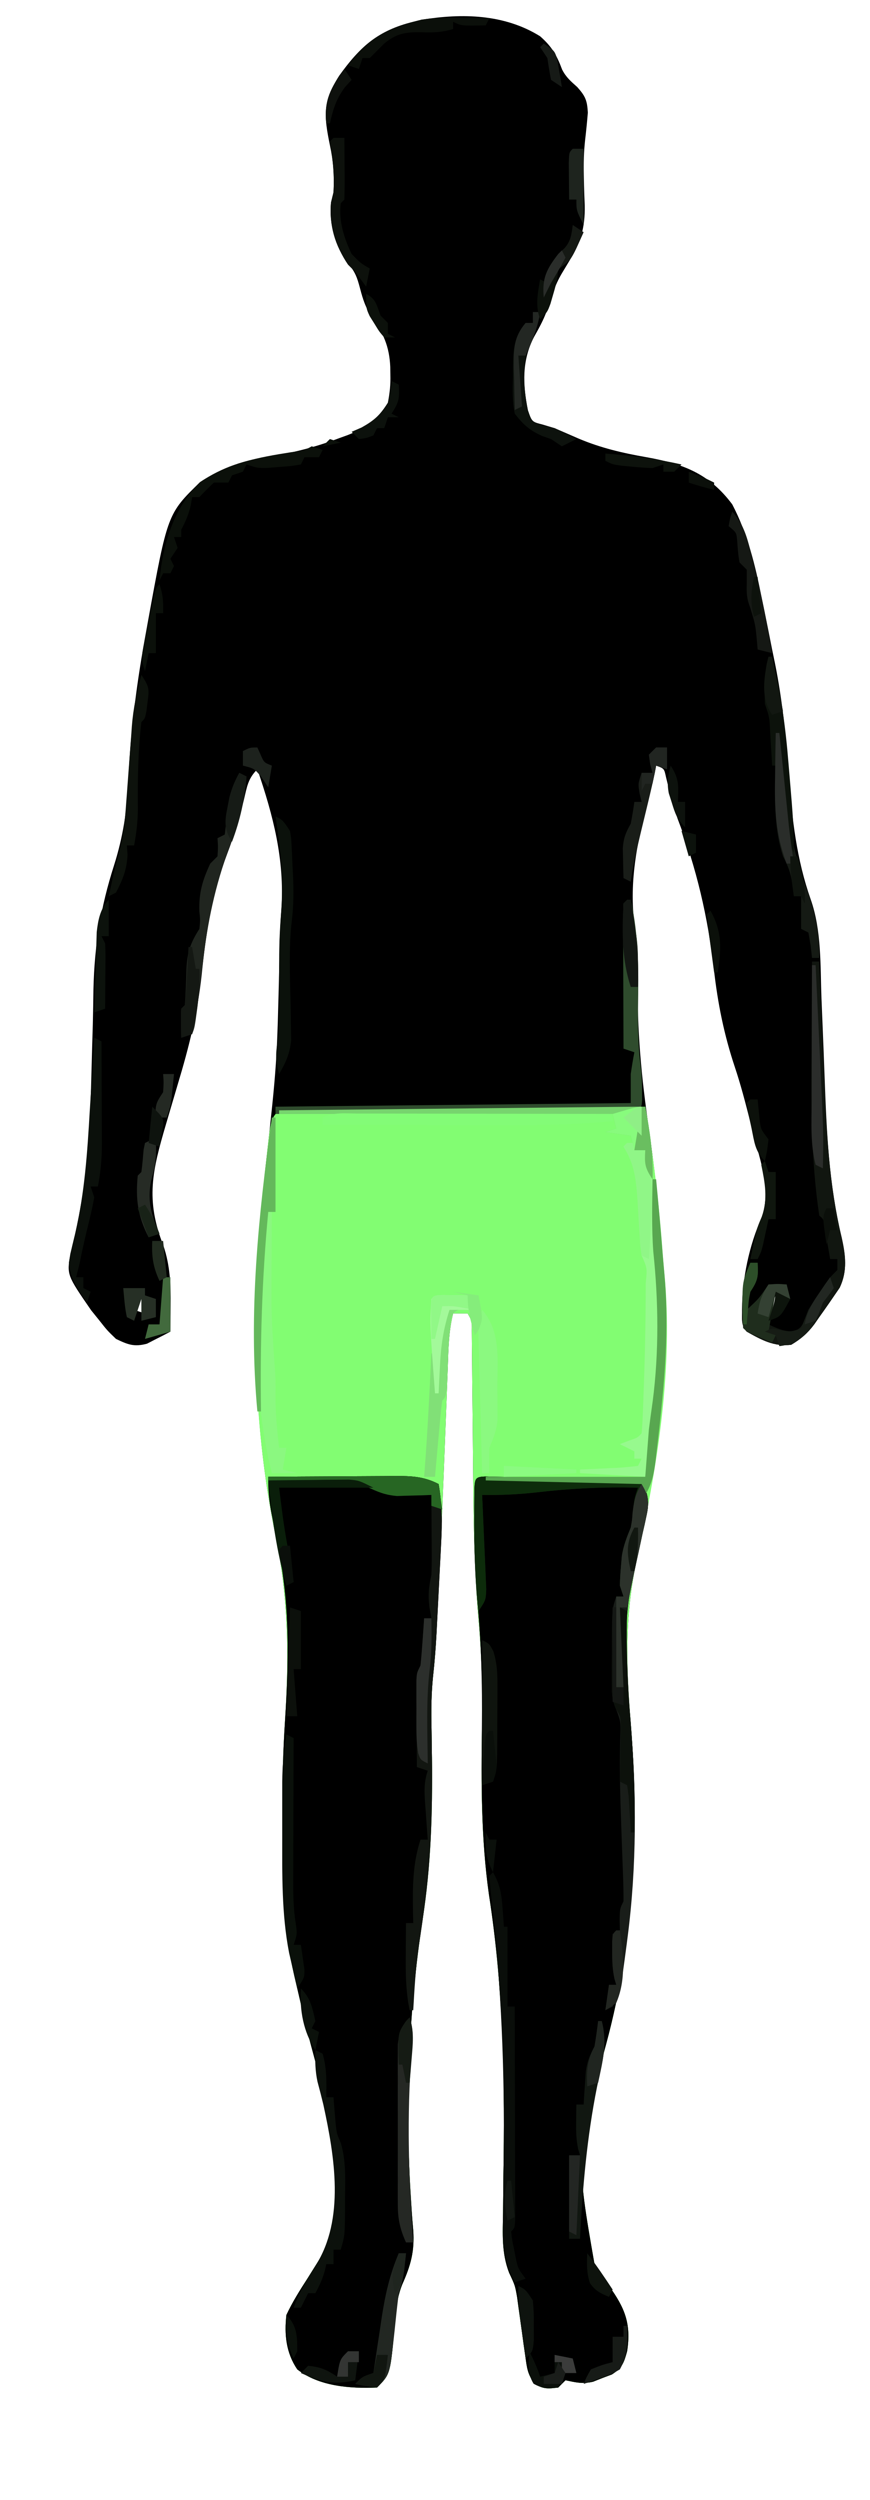 <?xml version="1.0" encoding="UTF-8"?>
<svg version="1.1" xmlns="http://www.w3.org/2000/svg" width="240" height="689">
<path d="M0 0 C3.221 2.832 4.57 5.155 6.07 9.176 C7.156 11.306 8.477 12.411 10.25 14 C12.472 16.485 12.982 17.663 13.164 21.039 C12.962 23.545 12.709 26.046 12.418 28.543 C12.046 31.843 11.978 35.043 12.051 38.363 C12.071 39.286 12.091 40.209 12.112 41.16 C12.161 42.97 12.224 44.781 12.302 46.59 C12.43 52.728 11.217 56.792 8 62 C7.637 62.606 7.274 63.211 6.899 63.835 C6.582 64.364 6.265 64.893 5.938 65.438 C4.031 68.704 2.958 72.015 1.859 75.621 C0.919 78.223 -0.329 80.467 -1.688 82.875 C-5.074 89.433 -4.778 95.944 -3.375 103.062 C-2.304 106.241 -2.304 106.241 0.672 107.004 C1.77 107.333 2.868 107.661 4 108 C6.21 108.955 8.418 109.914 10.625 110.875 C16.754 113.458 22.772 114.86 29.312 116 C39.436 117.803 46.684 120.536 53 129 C57.267 137.164 59.344 145.773 61.125 154.75 C61.363 155.897 61.602 157.045 61.848 158.227 C62.587 161.814 63.294 165.406 64 169 C64.262 170.271 64.524 171.543 64.794 172.853 C66.905 183.298 67.89 193.679 68.657 204.296 C69.5 215.75 70.773 226.903 74.625 237.812 C77.679 246.468 77.276 256.103 77.613 265.176 C77.697 267.256 77.784 269.336 77.87 271.416 C78.08 276.491 78.287 281.566 78.471 286.642 C79.023 301.682 79.626 316.393 83.184 331.091 C84.225 336.081 84.849 340.196 82.645 344.879 C80.785 347.603 78.927 350.323 77 353 C76.549 353.65 76.098 354.299 75.633 354.969 C73.761 357.465 71.935 359.038 69.25 360.625 C64.49 361.174 61.101 359.305 57 357 C55.306 355.306 55.747 353.263 55.688 350.938 C55.739 342.417 57.645 333.27 61.133 325.465 C63.802 317.878 60.74 310.022 58.812 302.562 C58.521 301.393 58.229 300.223 57.928 299.018 C56.655 294.008 55.367 289.024 53.727 284.121 C50.732 275.16 49.01 266.584 47.943 257.204 C46.252 242.621 43.172 229.346 37.909 215.59 C36.591 211.835 35.647 208.002 34.715 204.135 C34.217 201.814 34.217 201.814 32 201 C31.888 201.625 31.776 202.25 31.66 202.895 C31.117 205.448 30.492 207.932 29.809 210.449 C26.546 222.742 24.087 235.054 26.531 247.762 C27.106 251.731 27.008 255.547 26.935 259.551 C26.681 273.634 27.959 287.089 30 301 C35.919 341.964 35.54 379.882 26.568 420.376 C23.296 435.482 23.742 449.535 25 464.875 C27.375 494.919 26.084 524.101 18.234 553.281 C9.818 584.36 9.818 584.36 15.125 614.688 C17.006 617.537 17.006 617.537 19 620 C23.366 626.037 25.176 630.415 24 638 C23.119 641.217 22.641 642.594 19.793 644.398 C18.503 644.882 18.503 644.882 17.188 645.375 C16.335 645.713 15.483 646.05 14.605 646.398 C11.692 647.071 9.886 646.598 7 646 C6.34 646.66 5.68 647.32 5 648 C2.25 648.353 0.677 648.5 -1.594 646.823 C-3.454 644.412 -3.655 642.529 -4.062 639.52 C-4.22 638.437 -4.377 637.355 -4.539 636.24 C-4.691 635.109 -4.843 633.978 -5 632.812 C-5.304 630.589 -5.617 628.366 -5.938 626.145 C-6.07 625.158 -6.203 624.172 -6.34 623.156 C-6.922 619.852 -6.922 619.852 -8.552 616.383 C-10.672 610.931 -10.335 605.506 -10.223 599.734 C-10.214 598.547 -10.205 597.359 -10.195 596.136 C-10.166 592.34 -10.116 588.545 -10.062 584.75 C-9.744 560.339 -10.353 536.28 -14.125 512.125 C-16.295 496.755 -16.309 481.517 -16.028 466.016 C-15.87 456.215 -16.093 446.604 -16.957 436.836 C-17.873 426.361 -18.249 415.946 -18.379 405.438 C-18.388 404.685 -18.398 403.932 -18.407 403.157 C-18.462 398.553 -18.504 393.949 -18.543 389.346 C-18.596 383.09 -18.66 376.834 -18.731 370.578 C-18.754 368.412 -18.77 366.246 -18.786 364.08 C-18.799 362.782 -18.813 361.485 -18.826 360.148 C-18.836 359.006 -18.845 357.863 -18.855 356.685 C-18.82 354.029 -18.82 354.029 -20 352 C-21.32 352 -22.64 352 -24 352 C-25.217 356.884 -25.289 361.761 -25.465 366.766 C-25.502 367.736 -25.54 368.706 -25.579 369.706 C-25.659 371.797 -25.738 373.889 -25.816 375.981 C-26.022 381.515 -26.242 387.048 -26.461 392.582 C-26.505 393.705 -26.549 394.827 -26.595 395.984 C-26.996 406.093 -27.446 416.2 -27.935 426.306 C-28.019 428.043 -28.102 429.781 -28.184 431.518 C-28.298 433.938 -28.416 436.358 -28.535 438.777 C-28.584 439.812 -28.584 439.812 -28.633 440.867 C-28.82 444.574 -29.125 448.242 -29.532 451.931 C-30.031 456.757 -30.066 461.482 -29.957 466.328 C-29.931 468.1 -29.907 469.871 -29.884 471.643 C-29.872 472.558 -29.859 473.472 -29.846 474.415 C-29.665 489.573 -30.093 504.113 -32.428 519.115 C-36.308 544.301 -37.286 570.738 -35.629 596.141 C-35.567 597.128 -35.506 598.116 -35.443 599.134 C-35.32 600.966 -35.176 602.796 -35.005 604.624 C-34.596 610.419 -35.671 614.298 -38.029 619.581 C-39.493 623.228 -39.829 626.796 -40.125 630.688 C-41.291 644.291 -41.291 644.291 -45 648 C-52.396 648.318 -60.967 647.697 -67 643 C-70.094 638.423 -70.599 633.407 -70 628 C-68.319 624.391 -66.216 621.094 -64.062 617.75 C-62.947 615.975 -61.834 614.199 -60.723 612.422 C-60.225 611.644 -59.728 610.867 -59.215 610.065 C-49.845 594.139 -61.131 563.379 -65.027 546.539 C-65.527 544.374 -66.027 542.209 -66.527 540.044 C-66.977 538.097 -67.432 536.152 -67.887 534.206 C-70.756 521.514 -71.165 509.168 -71.13 496.22 C-71.125 493.834 -71.13 491.447 -71.137 489.061 C-71.14 480.689 -70.911 472.377 -70.365 464.024 C-69.267 446.991 -69.412 430.343 -72.918 413.621 C-80.008 379.232 -79.431 346.27 -75.737 311.527 C-72.599 283.241 -72.599 283.241 -71.934 254.82 C-72.049 249.995 -71.736 245.247 -71.375 240.438 C-70.47 226.808 -73.651 214.781 -78 202 C-80.666 204.666 -80.865 206.9 -81.75 210.562 C-82.992 215.555 -84.443 220.356 -86.271 225.166 C-90.404 236.054 -92.208 246.966 -93.348 258.528 C-94.465 269 -96.898 278.684 -99.938 288.75 C-100.826 291.744 -101.708 294.739 -102.59 297.734 C-102.801 298.448 -103.011 299.161 -103.228 299.895 C-106.96 312.592 -108.923 320.624 -103.938 333.254 C-102.056 338.764 -101.865 344.1 -101.938 349.875 C-101.942 350.563 -101.947 351.252 -101.951 351.961 C-101.963 353.641 -101.981 355.32 -102 357 C-103.362 357.733 -104.741 358.435 -106.125 359.125 C-106.891 359.519 -107.656 359.914 -108.445 360.32 C-111.997 361.265 -113.713 360.583 -117 359 C-119.414 356.68 -119.414 356.68 -121.625 353.875 C-122.36 352.965 -123.095 352.055 -123.852 351.117 C-130.569 341.371 -130.569 341.371 -129.586 335.504 C-129.203 333.852 -128.798 332.205 -128.375 330.562 C-126.75 323.153 -125.471 315.878 -124.875 308.312 C-124.797 307.332 -124.719 306.352 -124.639 305.342 C-124.175 298.669 -123.929 292.006 -123.763 285.319 C-123.654 280.96 -123.525 276.601 -123.397 272.242 C-123.315 269.035 -123.269 265.828 -123.224 262.62 C-122.945 250.517 -121.235 240.015 -117.541 228.48 C-115.036 220.575 -113.929 213.23 -113.591 204.974 C-112.988 191.029 -111.17 177.401 -108.625 163.688 C-108.484 162.904 -108.342 162.121 -108.197 161.314 C-102.784 131.59 -102.784 131.59 -93.812 122.875 C-87.472 118.648 -81.592 116.821 -74.062 115.688 C-67.512 114.67 -61.454 113.032 -55.25 110.688 C-54.5 110.416 -53.75 110.144 -52.977 109.864 C-47.834 107.824 -44.952 105.738 -42 101 C-41.467 98.153 -41.233 96.071 -41.312 93.25 C-41.322 92.544 -41.331 91.838 -41.341 91.111 C-41.595 85.519 -43.194 81.873 -46.48 77.309 C-48.139 74.788 -48.861 72.596 -49.625 69.688 C-50.448 66.559 -50.909 65.11 -53 62.562 C-56.642 57.896 -58.264 51.692 -57.688 45.812 C-57.461 44.884 -57.234 43.956 -57 43 C-56.77 38.405 -57.028 34.494 -58 30 C-59.659 21.854 -60.001 18.043 -55.438 10.875 C-49.66 2.837 -44.688 -1.621 -35 -4 C-33.892 -4.273 -33.892 -4.273 -32.762 -4.551 C-21.541 -6.376 -9.87 -6.149 0 0 Z M-111 347 C-111.33 348.32 -111.66 349.64 -112 351 C-111.01 351.33 -110.02 351.66 -109 352 C-109.33 350.35 -109.66 348.7 -110 347 C-110.33 347 -110.66 347 -111 347 Z M65 347 C64.34 348.32 63.68 349.64 63 351 C63.99 351 64.98 351 66 351 C65.67 349.68 65.34 348.36 65 347 Z " fill="#000000" transform="translate(149,10)"/>
<path d="M0 0 C2.192 13.344 3.828 26.647 4.787 40.138 C4.989 42.852 5.235 45.56 5.484 48.27 C7.537 73.939 3.107 100.378 -2.432 125.376 C-5.704 140.482 -5.258 154.535 -4 169.875 C-1.625 199.919 -2.916 229.101 -10.766 258.281 C-19.182 289.36 -19.182 289.36 -13.875 319.688 C-11.994 322.537 -11.994 322.537 -10 325 C-5.634 331.037 -3.824 335.415 -5 343 C-5.881 346.217 -6.359 347.594 -9.207 349.398 C-10.497 349.882 -10.497 349.882 -11.812 350.375 C-12.665 350.713 -13.517 351.05 -14.395 351.398 C-17.308 352.071 -19.114 351.598 -22 351 C-22.66 351.66 -23.32 352.32 -24 353 C-26.75 353.353 -28.323 353.5 -30.594 351.823 C-32.454 349.412 -32.655 347.529 -33.062 344.52 C-33.22 343.437 -33.377 342.355 -33.539 341.24 C-33.691 340.109 -33.843 338.978 -34 337.812 C-34.304 335.589 -34.617 333.366 -34.938 331.145 C-35.07 330.158 -35.203 329.172 -35.34 328.156 C-35.922 324.852 -35.922 324.852 -37.552 321.383 C-39.672 315.931 -39.335 310.506 -39.223 304.734 C-39.214 303.547 -39.205 302.359 -39.195 301.136 C-39.166 297.34 -39.116 293.545 -39.062 289.75 C-38.744 265.339 -39.353 241.28 -43.125 217.125 C-45.295 201.755 -45.309 186.517 -45.028 171.016 C-44.87 161.215 -45.093 151.604 -45.957 141.836 C-46.873 131.361 -47.249 120.946 -47.379 110.438 C-47.388 109.685 -47.398 108.932 -47.407 108.157 C-47.462 103.553 -47.504 98.949 -47.543 94.346 C-47.596 88.09 -47.66 81.834 -47.731 75.578 C-47.754 73.412 -47.77 71.246 -47.786 69.08 C-47.799 67.782 -47.813 66.485 -47.826 65.148 C-47.836 64.006 -47.845 62.863 -47.855 61.685 C-47.82 59.029 -47.82 59.029 -49 57 C-50.32 57 -51.64 57 -53 57 C-54.217 61.884 -54.289 66.761 -54.465 71.766 C-54.502 72.736 -54.54 73.706 -54.579 74.706 C-54.659 76.797 -54.738 78.889 -54.816 80.981 C-55.022 86.515 -55.242 92.048 -55.461 97.582 C-55.505 98.705 -55.549 99.827 -55.595 100.984 C-55.996 111.093 -56.446 121.2 -56.935 131.306 C-57.019 133.043 -57.102 134.781 -57.184 136.518 C-57.298 138.938 -57.416 141.358 -57.535 143.777 C-57.567 144.467 -57.6 145.157 -57.633 145.867 C-57.82 149.574 -58.125 153.242 -58.532 156.931 C-59.031 161.757 -59.066 166.482 -58.957 171.328 C-58.931 173.1 -58.907 174.871 -58.884 176.643 C-58.872 177.558 -58.859 178.472 -58.846 179.415 C-58.665 194.573 -59.093 209.113 -61.428 224.115 C-65.308 249.301 -66.286 275.738 -64.629 301.141 C-64.567 302.128 -64.506 303.116 -64.443 304.134 C-64.32 305.966 -64.176 307.796 -64.005 309.624 C-63.596 315.419 -64.671 319.298 -67.029 324.581 C-68.493 328.228 -68.829 331.796 -69.125 335.688 C-70.291 349.291 -70.291 349.291 -74 353 C-81.396 353.318 -89.967 352.697 -96 348 C-99.094 343.423 -99.599 338.407 -99 333 C-97.319 329.391 -95.216 326.094 -93.062 322.75 C-91.947 320.975 -90.834 319.199 -89.723 317.422 C-89.225 316.644 -88.728 315.867 -88.215 315.065 C-78.845 299.139 -90.131 268.379 -94.027 251.539 C-94.527 249.374 -95.027 247.209 -95.527 245.044 C-95.977 243.097 -96.432 241.152 -96.887 239.206 C-99.756 226.514 -100.165 214.168 -100.13 201.22 C-100.125 198.834 -100.13 196.447 -100.137 194.061 C-100.14 185.689 -99.911 177.377 -99.365 169.024 C-98.267 151.991 -98.412 135.343 -101.918 118.621 C-108.814 85.176 -108.705 52.793 -105 19 C-104.899 18.037 -104.798 17.074 -104.694 16.082 C-103.359 3.359 -103.359 3.359 -101 1 C-97.878 0.782 -94.842 0.689 -91.717 0.681 C-90.754 0.671 -89.791 0.661 -88.8 0.651 C-85.606 0.62 -82.412 0.603 -79.219 0.586 C-77.007 0.567 -74.795 0.548 -72.583 0.527 C-66.751 0.476 -60.919 0.436 -55.087 0.399 C-49.148 0.359 -43.209 0.308 -37.27 0.258 C-6.207 0 -6.207 0 0 0 Z " fill="#82FD72" transform="translate(178,305)"/>
<path d="M0 0 C5.89 -0.05 11.78 -0.086 17.67 -0.11 C19.673 -0.12 21.676 -0.134 23.678 -0.151 C26.56 -0.175 29.442 -0.186 32.324 -0.195 C33.217 -0.206 34.11 -0.216 35.03 -0.227 C39.472 -0.227 42.963 -0.104 47 2 C47.986 7.546 48.005 12.688 47.695 18.301 C47.63 19.615 47.63 19.615 47.564 20.957 C47.471 22.803 47.375 24.65 47.276 26.496 C47.126 29.293 46.986 32.091 46.848 34.889 C46.756 36.693 46.663 38.497 46.57 40.301 C46.529 41.124 46.487 41.947 46.444 42.795 C46.222 46.889 45.911 50.948 45.462 55.023 C44.963 59.817 44.935 64.514 45.043 69.328 C45.069 71.1 45.093 72.871 45.116 74.643 C45.128 75.558 45.141 76.472 45.154 77.415 C45.335 92.573 44.907 107.113 42.572 122.115 C38.692 147.301 37.714 173.738 39.371 199.141 C39.433 200.128 39.494 201.116 39.557 202.134 C39.68 203.966 39.824 205.796 39.995 207.624 C40.404 213.419 39.329 217.298 36.971 222.581 C35.507 226.228 35.171 229.796 34.875 233.688 C33.709 247.291 33.709 247.291 30 251 C22.604 251.318 14.033 250.697 8 246 C4.906 241.423 4.401 236.407 5 231 C6.681 227.391 8.784 224.094 10.938 220.75 C12.053 218.975 13.166 217.199 14.277 215.422 C14.775 214.644 15.272 213.867 15.785 213.065 C25.155 197.139 13.869 166.379 9.973 149.539 C9.473 147.374 8.973 145.209 8.473 143.044 C8.023 141.097 7.568 139.152 7.113 137.206 C4.244 124.514 3.835 112.168 3.87 99.22 C3.875 96.834 3.87 94.447 3.863 92.061 C3.86 83.689 4.089 75.377 4.635 67.024 C5.622 51.716 5.998 36.098 3 21 C2.592 18.865 2.189 16.73 1.786 14.594 C1.52 13.199 1.247 11.806 0.966 10.414 C0.265 6.873 -0.058 3.601 0 0 Z " fill="#000000" transform="translate(74,407)"/>
<path d="M0 0 C1.196 0.03 1.196 0.03 2.416 0.061 C3.767 0.091 3.767 0.091 5.146 0.121 C6.125 0.148 7.104 0.176 8.113 0.203 C9.11 0.227 10.108 0.251 11.135 0.275 C14.335 0.352 17.534 0.436 20.734 0.52 C22.897 0.573 25.061 0.626 27.224 0.678 C32.54 0.807 37.856 0.943 43.171 1.082 C44.822 4.613 45.412 6.748 44.562 10.559 C44.385 11.389 44.208 12.218 44.026 13.073 C43.826 13.942 43.627 14.812 43.421 15.707 C43.036 17.52 42.65 19.332 42.265 21.145 C41.674 23.836 41.07 26.522 40.453 29.207 C37.746 41.944 39.117 55.102 40.171 67.957 C42.546 98.001 41.256 127.184 33.406 156.364 C24.989 187.442 24.989 187.442 30.296 217.77 C32.177 220.619 32.177 220.619 34.171 223.082 C38.538 229.119 40.347 233.497 39.171 241.082 C38.29 244.299 37.813 245.676 34.964 247.481 C34.105 247.803 33.245 248.125 32.359 248.457 C31.081 248.964 31.081 248.964 29.777 249.481 C26.863 250.153 25.057 249.68 22.171 249.082 C21.181 250.072 21.181 250.072 20.171 251.082 C17.422 251.435 15.849 251.583 13.578 249.905 C11.717 247.494 11.516 245.612 11.109 242.602 C10.952 241.52 10.794 240.437 10.632 239.323 C10.48 238.191 10.328 237.06 10.171 235.895 C9.867 233.671 9.555 231.448 9.234 229.227 C9.101 228.24 8.968 227.254 8.832 226.238 C8.249 222.934 8.249 222.934 6.619 219.465 C4.499 214.014 4.836 208.588 4.949 202.817 C4.958 201.629 4.967 200.442 4.976 199.218 C5.006 195.423 5.055 191.628 5.109 187.832 C5.427 163.422 4.819 139.362 1.046 115.207 C-1.145 99.691 -1.055 84.332 -0.892 68.688 C-0.779 57.293 -1.03 46.153 -2.112 34.8 C-2.816 27.197 -3.02 19.655 -3.016 12.02 C-3.017 10.935 -3.017 9.849 -3.018 8.731 C-2.956 0.133 -2.956 0.133 0 0 Z " fill="#000000" transform="translate(133.829,406.918)"/>
<path d="M0 0 C1.196 0.03 1.196 0.03 2.416 0.061 C3.767 0.091 3.767 0.091 5.146 0.121 C6.125 0.148 7.104 0.176 8.113 0.203 C9.11 0.227 10.108 0.251 11.135 0.275 C14.335 0.352 17.534 0.436 20.734 0.52 C22.897 0.573 25.061 0.626 27.224 0.678 C32.54 0.807 37.856 0.943 43.171 1.082 C44.822 4.613 45.412 6.748 44.562 10.559 C44.385 11.389 44.208 12.218 44.026 13.073 C43.826 13.942 43.627 14.812 43.421 15.707 C43.036 17.52 42.65 19.332 42.265 21.145 C41.674 23.836 41.07 26.522 40.453 29.207 C37.746 41.944 39.117 55.102 40.171 67.957 C41.743 87.833 41.866 107.243 39.296 127.02 C39.209 127.693 39.122 128.366 39.033 129.059 C37.382 141.549 37.382 141.549 35.171 146.082 C34.511 146.412 33.851 146.742 33.171 147.082 C33.501 144.772 33.831 142.462 34.171 140.082 C34.831 140.082 35.491 140.082 36.171 140.082 C36.008 139.531 35.844 138.979 35.675 138.41 C35.114 135.816 35.074 133.484 35.109 130.832 C35.118 129.94 35.127 129.048 35.136 128.129 C35.148 127.454 35.159 126.778 35.171 126.082 C35.831 125.752 36.491 125.422 37.171 125.082 C37.151 124.134 37.13 123.185 37.109 122.207 C37.171 119.082 37.171 119.082 38.171 117.082 C38.188 114.822 38.135 112.56 38.05 110.301 C38.015 109.278 38.015 109.278 37.979 108.235 C37.902 106.017 37.818 103.8 37.734 101.582 C37.626 98.568 37.522 95.554 37.421 92.539 C37.397 91.801 37.372 91.063 37.346 90.303 C37.143 83.92 37.107 77.544 37.297 71.16 C37.393 67.569 37.393 67.569 36.176 64.258 C34.87 61.429 34.929 59.219 34.941 56.11 C34.943 54.963 34.945 53.816 34.947 52.635 C34.965 50.845 34.965 50.845 34.984 49.02 C34.985 47.823 34.985 46.626 34.986 45.393 C35.031 36.504 35.031 36.504 36.171 33.082 C36.831 33.082 37.491 33.082 38.171 33.082 C37.841 32.092 37.511 31.102 37.171 30.082 C37.207 28.288 37.32 26.494 37.484 24.707 C37.563 23.771 37.641 22.836 37.722 21.871 C38.181 19.021 39.075 16.741 40.171 14.082 C40.575 11.981 40.575 11.981 40.734 9.957 C41.171 6.082 41.171 6.082 42.171 3.082 C32.742 2.825 23.597 3.292 14.227 4.371 C9.168 4.942 4.264 5.176 -0.829 5.082 C-0.788 5.945 -0.747 6.808 -0.705 7.697 C-0.559 10.9 -0.422 14.104 -0.292 17.308 C-0.233 18.694 -0.171 20.08 -0.105 21.466 C-0.011 23.459 0.069 25.452 0.148 27.446 C0.2 28.645 0.253 29.844 0.307 31.08 C0.171 34.082 0.171 34.082 -1.829 37.082 C-2.734 28.66 -2.938 20.297 -2.954 11.832 C-2.958 10.796 -2.963 9.759 -2.967 8.691 C-2.965 7.722 -2.963 6.753 -2.961 5.754 C-2.96 4.879 -2.959 4.003 -2.958 3.101 C-2.791 0.496 -2.62 0.118 0 0 Z " fill="#191D19" transform="translate(133.829,406.918)"/>
<path d="M0 0 C5.89 -0.05 11.78 -0.086 17.67 -0.11 C19.673 -0.12 21.676 -0.134 23.678 -0.151 C26.56 -0.175 29.442 -0.186 32.324 -0.195 C33.217 -0.206 34.11 -0.216 35.03 -0.227 C39.472 -0.227 42.963 -0.104 47 2 C47.986 7.546 48.005 12.688 47.695 18.301 C47.63 19.615 47.63 19.615 47.564 20.957 C47.471 22.803 47.375 24.65 47.276 26.496 C47.126 29.293 46.986 32.091 46.848 34.889 C46.756 36.693 46.663 38.497 46.57 40.301 C46.529 41.124 46.487 41.947 46.444 42.795 C46.222 46.889 45.911 50.948 45.462 55.023 C44.963 59.817 44.935 64.514 45.043 69.328 C45.069 71.101 45.093 72.874 45.115 74.648 C45.128 75.563 45.14 76.477 45.153 77.42 C45.369 95.254 44.342 112.125 41.458 129.725 C40.657 135.458 40.325 141.224 40 147 C39.67 147 39.34 147 39 147 C37.937 141.827 37.883 136.876 37.938 131.625 C37.942 130.794 37.947 129.962 37.951 129.105 C37.963 127.07 37.981 125.035 38 123 C38.66 123 39.32 123 40 123 C39.977 122.01 39.954 121.02 39.93 120 C39.817 113.061 39.823 106.668 42 100 C42.66 100 43.32 100 44 100 C43.916 98.88 43.832 97.76 43.746 96.605 C43.643 95.133 43.54 93.66 43.438 92.188 C43.353 91.081 43.353 91.081 43.268 89.951 C43.042 86.632 42.937 84.188 44 81 C43.01 80.67 42.02 80.34 41 80 C40.971 75.708 40.953 71.417 40.938 67.125 C40.929 65.902 40.921 64.678 40.912 63.418 C40.909 62.251 40.906 61.085 40.902 59.883 C40.897 58.804 40.892 57.725 40.886 56.614 C41 54 41 54 42 52 C42.23 49.796 42.411 47.586 42.562 45.375 C42.646 44.186 42.73 42.998 42.816 41.773 C42.877 40.858 42.938 39.943 43 39 C43.66 39 44.32 39 45 39 C44.722 37.422 44.722 37.422 44.438 35.812 C44.033 32.289 44.305 30.378 45 27 C45.077 25.234 45.108 23.466 45.098 21.699 C45.094 20.723 45.091 19.746 45.088 18.74 C45.08 17.733 45.071 16.725 45.062 15.688 C45.058 14.661 45.053 13.634 45.049 12.576 C45.037 10.051 45.021 7.525 45 5 C43.714 5.052 43.714 5.052 42.402 5.105 C41.259 5.133 40.116 5.16 38.938 5.188 C37.812 5.222 36.687 5.257 35.527 5.293 C32.131 5.011 30.151 4.134 27.127 2.706 C22.327 1.113 17.074 1.412 12.062 1.312 C10.321 1.261 10.321 1.261 8.545 1.209 C5.697 1.127 2.849 1.058 0 1 C0 0.67 0 0.34 0 0 Z " fill="#121611" transform="translate(74,407)"/>
<path d="M0 0 C0.66 0 1.32 0 2 0 C2.029 0.707 2.057 1.415 2.087 2.143 C2.364 8.907 2.657 15.67 2.966 22.433 C3.124 25.907 3.277 29.381 3.417 32.856 C4.007 47.497 4.769 61.748 8.187 76.04 C9.294 80.894 9.809 85.282 7.645 89.879 C5.785 92.603 3.927 95.323 2 98 C1.323 98.975 1.323 98.975 0.633 99.969 C-1.239 102.465 -3.065 104.038 -5.75 105.625 C-10.51 106.174 -13.899 104.305 -18 102 C-19.774 100.226 -19.173 97.711 -19.188 95.312 C-19.161 90.823 -18.849 87.161 -17 83 C-16.34 83 -15.68 83 -15 83 C-14.799 86.716 -14.848 87.772 -17 91 C-17.385 92.655 -17.728 94.322 -18 96 C-14.574 92.825 -14.574 92.825 -12 89 C-10.35 89 -8.7 89 -7 89 C-6.67 90.32 -6.34 91.64 -6 93 C-7.32 92.34 -8.64 91.68 -10 91 C-10.66 93.97 -11.32 96.94 -12 100 C-9.497 101.182 -7.604 102.017 -4.812 101.938 C-2.191 100.582 -2.065 98.71 -1 96 C-0.043 94.411 0.958 92.847 2 91.312 C2.516 90.546 3.031 89.779 3.562 88.988 C5 87 5 87 7 85 C7 84.01 7 83.02 7 82 C6.34 82 5.68 82 5 82 C4.867 81.218 4.734 80.435 4.598 79.629 C4.421 78.617 4.244 77.605 4.062 76.562 C3.888 75.553 3.714 74.544 3.535 73.504 C3.252 71.071 3.252 71.071 2 70 C-0.297 54.634 -0.244 39.248 -0.125 23.75 C-0.115 21.432 -0.106 19.115 -0.098 16.797 C-0.076 11.198 -0.043 5.599 0 0 Z " fill="#111610" transform="translate(224,265)"/>
<path d="M0 0 C0.66 0 1.32 0 2 0 C2 0.66 2 1.32 2 2 C2.99 2 3.98 2 5 2 C13.387 30.439 9.385 63.165 5 92 C-0.94 91.67 -6.88 91.34 -13 91 C-13 90.67 -13 90.34 -13 90 C-11.857 89.951 -10.713 89.902 -9.535 89.852 C-8.044 89.777 -6.553 89.701 -5.062 89.625 C-4.308 89.594 -3.553 89.563 -2.775 89.531 C-0.845 89.427 1.079 89.221 3 89 C3.33 88.34 3.66 87.68 4 87 C3.34 87 2.68 87 2 87 C2 86.34 2 85.68 2 85 C0.68 84.34 -0.64 83.68 -2 83 C-1.196 82.691 -0.391 82.381 0.438 82.062 C2.891 81.237 2.891 81.237 4 80 C4.159 78.334 4.251 76.661 4.316 74.988 C4.358 73.93 4.401 72.871 4.444 71.781 C4.483 70.636 4.522 69.492 4.562 68.312 C4.625 66.571 4.625 66.571 4.689 64.795 C4.949 57.009 5.103 49.228 5.125 41.438 C5.13 40.499 5.134 39.56 5.139 38.593 C5.549 34.471 5.549 34.471 4 31 C3.808 29.293 3.676 27.578 3.57 25.863 C3.497 24.811 3.423 23.758 3.348 22.674 C3.201 20.453 3.06 18.232 2.926 16.01 C2.516 10.306 2.115 5.86 -1 1 C-0.67 0.67 -0.34 0.34 0 0 Z " fill="#97F98E" transform="translate(173,315)"/>
<path d="M0 0 C1.196 0.03 1.196 0.03 2.416 0.061 C3.767 0.091 3.767 0.091 5.146 0.121 C6.125 0.148 7.104 0.176 8.113 0.203 C9.11 0.227 10.108 0.251 11.135 0.275 C14.335 0.352 17.534 0.436 20.734 0.52 C22.897 0.573 25.061 0.626 27.224 0.678 C32.54 0.807 37.856 0.943 43.171 1.082 C44.83 4.626 45.408 6.768 44.562 10.594 C44.384 11.435 44.206 12.276 44.023 13.143 C43.824 14.01 43.626 14.877 43.421 15.77 C43.238 16.617 43.055 17.465 42.867 18.338 C42.498 20.047 42.123 21.756 41.744 23.463 C40.827 27.657 39.999 31.869 39.171 36.082 C38.511 36.082 37.851 36.082 37.171 36.082 C37.501 43.342 37.831 50.602 38.171 58.082 C37.511 58.082 36.851 58.082 36.171 58.082 C36.171 49.832 36.171 41.582 36.171 33.082 C36.831 33.082 37.491 33.082 38.171 33.082 C37.841 32.092 37.511 31.102 37.171 30.082 C37.207 28.288 37.32 26.494 37.484 24.707 C37.563 23.771 37.641 22.836 37.722 21.871 C38.181 19.021 39.075 16.741 40.171 14.082 C40.575 11.981 40.575 11.981 40.734 9.957 C41.171 6.082 41.171 6.082 42.171 3.082 C32.742 2.825 23.597 3.292 14.227 4.371 C9.168 4.942 4.264 5.176 -0.829 5.082 C-0.788 5.945 -0.747 6.808 -0.705 7.697 C-0.559 10.9 -0.422 14.104 -0.292 17.308 C-0.233 18.694 -0.171 20.08 -0.105 21.466 C-0.011 23.459 0.069 25.452 0.148 27.446 C0.2 28.645 0.253 29.844 0.307 31.08 C0.171 34.082 0.171 34.082 -1.829 37.082 C-2.734 28.66 -2.938 20.297 -2.954 11.832 C-2.958 10.796 -2.963 9.759 -2.967 8.691 C-2.965 7.722 -2.963 6.753 -2.961 5.754 C-2.96 4.879 -2.959 4.003 -2.958 3.101 C-2.791 0.496 -2.62 0.118 0 0 Z " fill="#0D2C0B" transform="translate(133.829,406.918)"/>
<path d="M0 0 C0.33 0 0.66 0 1 0 C3.236 9.864 3.159 19.557 3.014 29.621 C2.944 35.199 3.048 40.593 3.766 46.128 C4.053 48.425 4.133 50.686 4.125 53 C4.129 54.114 4.129 54.114 4.133 55.25 C4 57 4 57 3 58 C-0.104 58.125 -3.188 58.186 -6.293 58.205 C-7.269 58.215 -8.244 58.225 -9.249 58.235 C-12.49 58.267 -15.731 58.292 -18.973 58.316 C-21.213 58.337 -23.454 58.358 -25.694 58.379 C-31.605 58.435 -37.515 58.484 -43.425 58.532 C-49.451 58.582 -55.476 58.638 -61.502 58.693 C-73.335 58.801 -85.167 58.902 -97 59 C-97 58.34 -97 57.68 -97 57 C-64.66 56.67 -32.32 56.34 1 56 C1 53.36 1 50.72 1 48 C1.287 45.993 1.602 43.988 2 42 C0.515 41.505 0.515 41.505 -1 41 C-1.025 35.322 -1.043 29.643 -1.055 23.965 C-1.06 22.032 -1.067 20.099 -1.075 18.165 C-1.088 15.393 -1.093 12.62 -1.098 9.848 C-1.103 8.978 -1.108 8.108 -1.113 7.212 C-1.113 5.141 -1.062 3.07 -1 1 C-0.67 0.67 -0.34 0.34 0 0 Z " fill="#2F4C2D" transform="translate(173,248)"/>
<path d="M0 0 C0.33 0 0.66 0 1 0 C0.995 1.149 0.99 2.298 0.984 3.481 C0.966 7.798 0.954 12.114 0.945 16.431 C0.94 18.289 0.933 20.147 0.925 22.005 C0.844 35.824 0.844 35.824 1.783 49.604 C2.011 52.126 2.035 54.594 2 57.125 C1.935 62.134 2.408 67.031 3 72 C3.66 72 4.32 72 5 72 C4.67 73.98 4.34 75.96 4 78 C5.32 78.33 6.64 78.66 8 79 C5.69 79 3.38 79 1 79 C-1.445 69.158 -2.578 59.896 -2.812 49.75 C-2.832 49.067 -2.851 48.384 -2.87 47.68 C-3.302 31.721 -2.436 15.788 0 0 Z " fill="#8BF880" transform="translate(74,327)"/>
<path d="M0 0 C1.913 3.266 2.357 5.994 2.625 9.75 C2.7 10.735 2.775 11.72 2.852 12.734 C2.925 13.856 2.925 13.856 3 15 C3.33 15 3.66 15 4 15 C4 22.26 4 29.52 4 37 C4.66 37 5.32 37 6 37 C6.023 44.936 6.041 52.872 6.052 60.808 C6.057 64.493 6.064 68.178 6.075 71.863 C6.086 75.416 6.092 78.969 6.095 82.522 C6.097 83.88 6.1 85.239 6.106 86.597 C6.113 88.494 6.113 90.39 6.114 92.287 C6.116 93.368 6.118 94.45 6.12 95.564 C6 98 6 98 5 99 C5.253 101.276 5.253 101.276 5.812 103.875 C5.984 104.759 6.155 105.644 6.332 106.555 C6.924 109.228 6.924 109.228 9 112 C7.515 112.495 7.515 112.495 6 113 C2.535 106.612 2.639 100.995 2.777 93.832 C2.786 92.643 2.795 91.454 2.805 90.229 C2.835 86.423 2.884 82.618 2.938 78.812 C3.252 54.636 2.276 30.815 -0.477 6.785 C-0.689 4.86 -0.851 2.93 -1 1 C-0.67 0.67 -0.34 0.34 0 0 Z " fill="#0A0E0A" transform="translate(136,516)"/>
<path d="M0 0 C0.66 0.33 1.32 0.66 2 1 C1.512 8.229 -0.306 14.133 -2.875 20.875 C-6.638 31.21 -8.753 41.106 -10 52 C-10.191 53.531 -10.383 55.063 -10.578 56.594 C-10.924 59.32 -11.254 62.047 -11.57 64.777 C-12.291 70.184 -12.291 70.184 -13 72 C-14.485 72.495 -14.485 72.495 -16 73 C-16.098 66.848 -16.098 66.848 -16 65 C-15.505 64.505 -15.505 64.505 -15 64 C-14.796 60.692 -14.654 57.391 -14.57 54.078 C-14.367 49.466 -13.453 46.837 -11 43 C-10.75 40.602 -10.75 40.602 -11 38.188 C-11.169 33.046 -10.163 29.658 -8 25 C-7.34 24.34 -6.68 23.68 -6 23 C-5.833 20.416 -5.833 20.416 -6 18 C-5.34 17.67 -4.68 17.34 -4 17 C-3.765 15.117 -3.536 13.232 -3.352 11.344 C-2.76 7.401 -1.373 3.73 0 0 Z " fill="#20251F" transform="translate(66,213)"/>
<path d="M0 0 C1.258 6.742 2.264 13.135 2 20 C-0.152 16.772 -0.201 15.716 0 12 C-0.99 12 -1.98 12 -3 12 C-3.495 10.02 -3.495 10.02 -4 8 C-6.31 7.67 -8.62 7.34 -11 7 C-10.01 6.67 -9.02 6.34 -8 6 C-8.495 4.02 -8.495 4.02 -9 2 C-39.36 2 -69.72 2 -101 2 C-101 1.67 -101 1.34 -101 1 C-88.127 0.869 -75.253 0.739 -62.38 0.609 C-56.403 0.548 -50.425 0.488 -44.448 0.427 C-38.684 0.369 -32.92 0.31 -27.156 0.252 C-24.952 0.23 -22.749 0.208 -20.546 0.185 C-17.469 0.154 -14.392 0.123 -11.315 0.092 C-10.396 0.082 -9.478 0.073 -8.532 0.063 C-2.228 0 -2.228 0 0 0 Z " fill="#77D46E" transform="translate(178,305)"/>
<path d="M0 0 C0.33 0 0.66 0 1 0 C1.884 4.204 1.986 7.353 1.074 11.543 C0.855 12.605 0.636 13.667 0.411 14.76 C0.053 16.457 0.053 16.457 -0.312 18.188 C-3.088 32.073 -4.282 45.874 -5 60 C-5.99 60 -6.98 60 -8 60 C-8 52.41 -8 44.82 -8 37 C-7.01 37 -6.02 37 -5 37 C-5.164 36.448 -5.327 35.897 -5.496 35.328 C-6.058 32.734 -6.097 30.402 -6.062 27.75 C-6.053 26.858 -6.044 25.966 -6.035 25.047 C-6.024 24.371 -6.012 23.696 -6 23 C-5.34 23 -4.68 23 -4 23 C-3.951 22.18 -3.902 21.36 -3.852 20.516 C-3.777 19.438 -3.702 18.36 -3.625 17.25 C-3.555 16.183 -3.486 15.115 -3.414 14.016 C-3.02 11.147 -2.357 9.501 -1 7 C-0.613 4.675 -0.27 2.341 0 0 Z " fill="#111711" transform="translate(165,557)"/>
<path d="M0 0 C0.33 0 0.66 0 1 0 C1.634 6.601 2.209 13.206 2.739 19.816 C2.901 21.795 3.072 23.773 3.257 25.75 C4.498 39.244 3.643 52.258 2.188 65.688 C2.054 66.931 2.054 66.931 1.919 68.2 C1.659 70.576 1.386 72.95 1.105 75.324 C1.025 76.04 0.945 76.756 0.862 77.493 C0.422 81.026 -0.127 83.942 -2 87 C-2.33 86.01 -2.66 85.02 -3 84 C-17.19 83.67 -31.38 83.34 -46 83 C-46 82.67 -46 82.34 -46 82 C-31.48 82 -16.96 82 -2 82 C-1.67 77.71 -1.34 73.42 -1 69 C-0.664 66.373 -0.312 63.747 0.062 61.125 C1.808 47.564 1.654 33.577 0.223 19.992 C-0.272 13.347 -0.071 6.659 0 0 Z " fill="#58A750" transform="translate(180,325)"/>
<path d="M0 0 C0.66 0.33 1.32 0.66 2 1 C2.025 5.732 2.043 10.464 2.055 15.197 C2.06 16.805 2.067 18.413 2.075 20.021 C2.088 22.34 2.093 24.658 2.098 26.977 C2.103 27.689 2.108 28.402 2.113 29.136 C2.114 33.199 1.788 37.015 1 41 C0.34 41 -0.32 41 -1 41 C-0.67 41.99 -0.34 42.98 0 44 C-0.378 46.141 -0.849 48.266 -1.375 50.375 C-2.326 54.241 -3.24 58.092 -4 62 C-4.325 63.335 -4.655 64.67 -5 66 C-4.34 66 -3.68 66 -3 66 C-3 66.99 -3 67.98 -3 69 C-2.34 69.33 -1.68 69.66 -1 70 C-1.33 70.99 -1.66 71.98 -2 73 C-4.662 69.308 -6.585 66.558 -7 62 C-6.471 59.157 -5.865 56.408 -5.172 53.605 C-2.65 42.57 -1.901 31.587 -1.25 20.312 C-1.125 18.327 -0.999 16.342 -0.871 14.357 C-0.566 9.572 -0.278 4.787 0 0 Z " fill="#0B100B" transform="translate(26,286)"/>
<path d="M0 0 C1.142 -0 1.142 -0 2.306 -0 C4.828 0 7.349 0.008 9.871 0.016 C11.617 0.018 13.362 0.019 15.108 0.02 C19.708 0.024 24.308 0.034 28.908 0.045 C33.6 0.055 38.292 0.06 42.984 0.065 C52.194 0.075 61.403 0.093 70.613 0.114 C70.613 0.774 70.613 1.434 70.613 2.114 C60.959 3.024 51.374 3.248 41.687 3.211 C40.203 3.209 38.72 3.208 37.236 3.207 C33.378 3.203 29.52 3.193 25.661 3.182 C21.706 3.172 17.75 3.167 13.794 3.162 C6.067 3.152 -1.66 3.135 -9.387 3.114 C-9.387 2.454 -9.387 1.794 -9.387 1.114 C-6.382 -0.389 -3.295 -0.016 0 0 Z " fill="#83FC77" transform="translate(98.387,306.886)"/>
<path d="M0 0 C0.66 0.33 1.32 0.66 2 1 C3.172 4.984 3.081 8.874 3 13 C3.66 13 4.32 13 5 13 C5.073 13.978 5.073 13.978 5.148 14.977 C5.223 15.851 5.298 16.725 5.375 17.625 C5.445 18.484 5.514 19.342 5.586 20.227 C5.9 23.032 5.9 23.032 7.027 25.641 C8.428 30.477 8.25 35.118 8.188 40.125 C8.187 41.114 8.186 42.102 8.186 43.121 C8.137 51.079 8.137 51.079 7 55 C6.34 55 5.68 55 5 55 C5 56.32 5 57.64 5 59 C4.34 59 3.68 59 3 59 C2.876 59.578 2.752 60.155 2.625 60.75 C1.994 63.023 1.111 64.925 0 67 C-0.66 67 -1.32 67 -2 67 C-2.66 68.32 -3.32 69.64 -4 71 C-4.66 71 -5.32 71 -6 71 C-4.491 66.782 -2.336 63.133 0.062 59.375 C8.177 46.621 5.327 29.396 2.199 15.031 C1.689 12.923 1.156 10.82 0.586 8.727 C-0.054 5.749 -0.099 3.036 0 0 Z " fill="#0C110C" transform="translate(87,565)"/>
<path d="M0 0 C2 1 2 1 4 4 C4.335 6.018 4.335 6.018 4.449 8.316 C4.492 9.164 4.536 10.012 4.58 10.885 C4.616 11.768 4.651 12.652 4.688 13.562 C4.735 14.419 4.782 15.276 4.83 16.158 C5.024 20.394 5.015 24.456 4.512 28.668 C3.625 36.352 4.001 44.13 4.171 51.852 C4.214 53.896 4.237 55.94 4.258 57.984 C4.28 59.188 4.302 60.392 4.325 61.632 C3.965 65.366 2.868 67.776 1 71 C0.118 68.079 -0.017 65.941 0.438 62.934 C1.114 57.624 1.07 52.407 1 47.062 C0.939 39.878 1.078 32.788 1.625 25.625 C2.262 16.919 1.318 8.605 0 0 Z " fill="#0B110B" transform="translate(76,225)"/>
<path d="M0 0 C1.086 3.396 0.924 6.096 0.562 9.625 C-0.835 27.017 -0.258 44.614 1 62 C0.34 62 -0.32 62 -1 62 C-2.62 58.426 -3.252 55.638 -3.259 51.722 C-3.265 50.695 -3.271 49.667 -3.278 48.608 C-3.274 47.509 -3.27 46.41 -3.266 45.277 C-3.268 44.14 -3.269 43.002 -3.271 41.83 C-3.273 39.429 -3.269 37.027 -3.261 34.626 C-3.25 30.948 -3.261 27.27 -3.273 23.592 C-3.272 21.258 -3.27 18.924 -3.266 16.59 C-3.27 15.489 -3.274 14.388 -3.278 13.253 C-3.272 12.229 -3.265 11.204 -3.259 10.148 C-3.257 9.248 -3.256 8.349 -3.254 7.421 C-2.944 4.463 -2.131 2.131 0 0 Z " fill="#252824" transform="translate(113,556)"/>
<path d="M0 0 C0.66 0.33 1.32 0.66 2 1 C1.998 1.573 1.996 2.147 1.993 2.737 C1.971 8.723 1.956 14.71 1.945 20.696 C1.94 22.928 1.933 25.16 1.925 27.391 C1.912 30.606 1.907 33.821 1.902 37.035 C1.897 38.027 1.892 39.019 1.887 40.041 C1.886 44.086 1.917 47.999 2.569 51.998 C3 55 3 55 2 58 C2.66 58 3.32 58 4 58 C4.223 59.435 4.428 60.873 4.625 62.312 C4.741 63.113 4.857 63.914 4.977 64.738 C5 67 5 67 3 70 C2.511 67.919 2.034 65.835 1.562 63.75 C1.296 62.59 1.029 61.43 0.754 60.234 C-1.336 49.507 -1.158 38.553 -1.13 27.671 C-1.125 25.175 -1.13 22.678 -1.137 20.182 C-1.136 18.573 -1.135 16.964 -1.133 15.355 C-1.135 14.62 -1.137 13.884 -1.139 13.127 C-1.119 8.654 -0.729 4.415 0 0 Z " fill="#0A100A" transform="translate(79,478)"/>
<path d="M0 0 C0.33 0 0.66 0 1 0 C1.054 0.769 1.108 1.537 1.164 2.329 C2.23 16.53 3.563 29.678 8.577 43.113 C10.945 49.491 12.099 55.136 12 62 C11.34 62 10.68 62 10 62 C9.814 60.298 9.814 60.298 9.625 58.562 C9.419 57.387 9.213 56.211 9 55 C8.34 54.67 7.68 54.34 7 54 C7 51.03 7 48.06 7 45 C6.34 45 5.68 45 5 45 C4.876 43.928 4.753 42.855 4.625 41.75 C4.076 38.456 3.471 36.856 2 34 C-0.314 26.818 -0.232 19.999 -0.125 12.5 C-0.116 11.296 -0.107 10.092 -0.098 8.852 C-0.074 5.901 -0.041 2.951 0 0 Z " fill="#151A14" transform="translate(214,202)"/>
<path d="M0 0 C0.99 0.33 1.98 0.66 3 1 C1.35 1.33 -0.3 1.66 -2 2 C-1.34 1.34 -0.68 0.68 0 0 Z M-5 2 C-4.01 2.33 -3.02 2.66 -2 3 C-2.33 3.66 -2.66 4.32 -3 5 C-4.32 5 -5.64 5 -7 5 C-7.33 5.66 -7.66 6.32 -8 7 C-10.617 7.449 -10.617 7.449 -13.875 7.688 C-15.48 7.817 -15.48 7.817 -17.117 7.949 C-20 8 -20 8 -23 7 C-23.33 7.66 -23.66 8.32 -24 9 C-24.99 9.33 -25.98 9.66 -27 10 C-27.33 10.66 -27.66 11.32 -28 12 C-29.32 12 -30.64 12 -32 12 C-33.373 13.292 -34.71 14.624 -36 16 C-36.66 16 -37.32 16 -38 16 C-38.124 16.742 -38.248 17.485 -38.375 18.25 C-38.957 20.811 -39.804 22.688 -41 25 C-41 25.66 -41 26.32 -41 27 C-41.66 27 -42.32 27 -43 27 C-42.67 27.99 -42.34 28.98 -42 30 C-42.66 30.99 -43.32 31.98 -44 33 C-43.67 33.66 -43.34 34.32 -43 35 C-43.33 35.66 -43.66 36.32 -44 37 C-44.66 37 -45.32 37 -46 37 C-46.33 37.66 -46.66 38.32 -47 39 C-46.095 29.049 -43.094 18.948 -35.812 11.875 C-27.869 6.579 -19.885 5.06 -10.598 3.613 C-7.177 3.209 -7.177 3.209 -5 2 Z " fill="#0B100A" transform="translate(91,121)"/>
<path d="M0 0 C5.283 5.972 4.183 14.038 4.188 21.562 C4.2 22.591 4.212 23.619 4.225 24.678 C4.227 25.672 4.228 26.667 4.23 27.691 C4.235 28.591 4.239 29.49 4.243 30.416 C3.975 33.264 3.086 35.369 2 38 C1.924 40.332 1.909 42.668 2 45 C1.34 45 0.68 45 0 45 C-0.168 39.074 -0.328 33.147 -0.482 27.22 C-0.536 25.204 -0.591 23.187 -0.648 21.171 C-0.73 18.274 -0.805 15.377 -0.879 12.48 C-0.906 11.577 -0.933 10.674 -0.961 9.743 C-0.981 8.903 -1.001 8.062 -1.022 7.196 C-1.042 6.457 -1.062 5.717 -1.082 4.955 C-1 3 -1 3 0 0 Z " fill="#8BF980" transform="translate(133,361)"/>
<path d="M0 0 C0.33 0 0.66 0 1 0 C1 7.26 1 14.52 1 22 C1.66 22 2.32 22 3 22 C2.67 21.34 2.34 20.68 2 20 C1.916 18.479 1.893 16.953 1.902 15.43 C1.906 14.534 1.909 13.638 1.912 12.715 C1.92 11.778 1.929 10.841 1.938 9.875 C1.942 8.93 1.947 7.985 1.951 7.012 C1.963 4.674 1.979 2.337 2 0 C2.66 0.33 3.32 0.66 4 1 C3.965 2.479 3.965 2.479 3.93 3.988 C3.765 14.767 4.412 25.384 5.284 36.125 C5.966 44.781 6.239 53.32 6 62 C5.67 62 5.34 62 5 62 C4.951 61.073 4.902 60.146 4.852 59.191 C4.777 57.994 4.702 56.796 4.625 55.562 C4.555 54.368 4.486 53.173 4.414 51.941 C4.277 50.971 4.141 50 4 49 C3.34 48.67 2.68 48.34 2 48 C2.023 46.747 2.046 45.494 2.07 44.203 C2.089 42.552 2.107 40.901 2.125 39.25 C2.142 38.425 2.159 37.6 2.176 36.75 C2.182 35.951 2.189 35.152 2.195 34.328 C2.206 33.595 2.216 32.862 2.227 32.106 C2.127 29.958 2.127 29.958 1 28.109 C-0.339 25.285 -0.226 23.038 -0.195 19.922 C-0.189 18.762 -0.182 17.602 -0.176 16.406 C-0.159 15.2 -0.142 13.993 -0.125 12.75 C-0.116 11.528 -0.107 10.306 -0.098 9.047 C-0.074 6.031 -0.041 3.016 0 0 Z " fill="#0C110B" transform="translate(169,443)"/>
<path d="M0 0 C2.215 3.323 2.194 3.877 1.688 7.625 C1.588 8.422 1.489 9.218 1.387 10.039 C1 12 1 12 0 13 C-0.94 21.028 -1.048 29.061 -0.969 37.133 C-1.006 40.524 -1.381 43.671 -2 47 C-2.66 47 -3.32 47 -4 47 C-3.938 47.846 -3.876 48.691 -3.812 49.562 C-4.043 53.792 -5.082 56.238 -7 60 C-7.99 60.495 -7.99 60.495 -9 61 C-8.71 59.666 -8.418 58.333 -8.125 57 C-7.963 56.258 -7.8 55.515 -7.633 54.75 C-7.139 52.606 -6.586 50.475 -6.009 48.352 C-4.95 44.115 -4.514 39.974 -4.219 35.625 C-4.16 34.856 -4.101 34.087 -4.04 33.295 C-3.853 30.864 -3.676 28.432 -3.5 26 C-3.268 22.791 -3.028 19.583 -2.781 16.375 C-2.732 15.654 -2.683 14.933 -2.633 14.19 C-2.254 9.273 -1.302 4.759 0 0 Z " fill="#0D120C" transform="translate(39,186)"/>
<path d="M0 0 C5.89 -0.05 11.78 -0.086 17.67 -0.11 C19.673 -0.12 21.676 -0.134 23.678 -0.151 C26.56 -0.175 29.442 -0.186 32.324 -0.195 C33.217 -0.206 34.11 -0.216 35.03 -0.227 C39.472 -0.227 42.963 -0.104 47 2 C47.495 5.465 47.495 5.465 48 9 C47.01 8.67 46.02 8.34 45 8 C45 7.01 45 6.02 45 5 C43.714 5.052 43.714 5.052 42.402 5.105 C41.259 5.133 40.116 5.16 38.938 5.188 C37.812 5.222 36.687 5.257 35.527 5.293 C32.131 5.011 30.151 4.134 27.127 2.706 C22.327 1.113 17.074 1.412 12.062 1.312 C10.321 1.261 10.321 1.261 8.545 1.209 C5.697 1.127 2.849 1.058 0 1 C0 0.67 0 0.34 0 0 Z " fill="#276623" transform="translate(74,407)"/>
<path d="M0 0 C0.33 0 0.66 0 1 0 C1 8.58 1 17.16 1 26 C0.34 26 -0.32 26 -1 26 C-2.754 44.404 -3.261 62.528 -3 81 C-3.33 81 -3.66 81 -4 81 C-6.521 53.813 -3.714 26.961 0 0 Z " fill="#64B85B" transform="translate(75,308)"/>
<path d="M0 0 C1.207 0.031 1.207 0.031 2.438 0.062 C1.798 0.289 1.159 0.516 0.5 0.75 C-1.74 1.859 -1.74 1.859 -2.16 4.066 C-2.818 8.966 -2.96 13.885 -3.168 18.82 C-3.46 24.96 -3.46 24.96 -4.562 26.062 C-4.789 27.62 -4.957 29.186 -5.098 30.754 C-5.228 32.17 -5.228 32.17 -5.361 33.615 C-5.448 34.608 -5.535 35.602 -5.625 36.625 C-5.761 38.121 -5.761 38.121 -5.9 39.646 C-6.125 42.118 -6.346 44.59 -6.562 47.062 C-7.553 47.062 -8.543 47.062 -9.562 47.062 C-9.502 46.284 -9.441 45.505 -9.379 44.703 C-8.59 34.164 -8.062 23.619 -7.562 13.062 C-7.232 13.062 -6.902 13.062 -6.562 13.062 C-6.358 12.208 -6.153 11.353 -5.941 10.473 C-5.672 9.368 -5.403 8.263 -5.125 7.125 C-4.858 6.023 -4.591 4.921 -4.316 3.785 C-3.291 0.08 -3.291 0.08 0 0 Z " fill="#81E077" transform="translate(126.562,359.938)"/>
<path d="M0 0 C0.66 0 1.32 0 2 0 C1.534 3.078 0.842 5.315 -0.562 8.125 C-3.169 13.977 -2.625 20.89 -1.375 27.062 C-0.279 30.232 -0.279 30.232 2.75 31.25 C3.822 31.497 4.895 31.745 6 32 C8.015 32.97 10.019 33.962 12 35 C10.68 35.66 9.36 36.32 8 37 C7.01 36.34 6.02 35.68 5 35 C4.216 34.732 3.433 34.464 2.625 34.188 C-0.91 32.588 -2.603 31.089 -5 28 C-5.686 24.648 -5.609 21.408 -5.5 18 C-5.503 17.111 -5.505 16.221 -5.508 15.305 C-5.436 10.478 -5.264 6.84 -2 3 C-1.34 3 -0.68 3 0 3 C0 2.01 0 1.02 0 0 Z " fill="#0D120D" transform="translate(147,86)"/>
<path d="M0 0 C2 1 2 1 3.111 3.128 C4.164 6.53 4.243 9.384 4.23 12.945 C4.23 13.597 4.23 14.249 4.229 14.92 C4.226 16.29 4.218 17.66 4.206 19.03 C4.187 21.125 4.185 23.221 4.186 25.316 C4.148 35.556 4.148 35.556 3 39 C1.515 39.495 1.515 39.495 0 40 C0 26.8 0 13.6 0 0 Z " fill="#0F140E" transform="translate(133,452)"/>
<path d="M0 0 C0.66 0 1.32 0 2 0 C1.125 7.625 1.125 7.625 0 11 C-0.431 14.493 -0.811 17.986 -1.162 21.488 C-2.461 33.461 -2.461 33.461 -6 37 C-9.125 36.625 -9.125 36.625 -12 36 C-10 34 -10 34 -7 33 C-6.895 32.285 -6.789 31.569 -6.68 30.832 C-6.192 27.553 -5.69 24.277 -5.188 21 C-5.022 19.875 -4.856 18.749 -4.686 17.59 C-3.72 11.358 -2.482 5.804 0 0 Z " fill="#222722" transform="translate(110,621)"/>
<path d="M0 0 C1.892 3.143 2.174 4.846 1.391 8.414 C1.213 9.258 1.035 10.103 0.852 10.973 C0.653 11.848 0.455 12.723 0.25 13.625 C0.067 14.477 -0.116 15.329 -0.305 16.207 C-0.674 17.927 -1.049 19.646 -1.428 21.364 C-2.34 25.565 -3.171 29.782 -4 34 C-4.66 34 -5.32 34 -6 34 C-5.67 41.26 -5.34 48.52 -5 56 C-5.66 56 -6.32 56 -7 56 C-7 47.75 -7 39.5 -7 31 C-6.34 31 -5.68 31 -5 31 C-5.33 30.01 -5.66 29.02 -6 28 C-5.964 26.206 -5.852 24.412 -5.688 22.625 C-5.609 21.689 -5.53 20.753 -5.449 19.789 C-4.99 16.939 -4.094 14.659 -3 12 C-2.631 9.931 -2.631 9.931 -2.5 7.938 C-2.082 4.645 -1.718 2.749 0 0 Z " fill="#2C322B" transform="translate(177,409)"/>
<path d="M0 0 C0.33 0 0.66 0 1 0 C3.378 9.748 4.711 19.274 5.508 29.253 C5.69 31.526 5.884 33.798 6.08 36.07 C6.585 42.055 7.082 47.988 7 54 C5.323 51.027 4.671 48.625 4.367 45.234 C4.283 44.345 4.2 43.455 4.113 42.539 C4.035 41.619 3.956 40.698 3.875 39.75 C3.745 38.346 3.745 38.346 3.613 36.914 C3.402 34.61 3.198 32.305 3 30 C2.34 30 1.68 30 1 30 C0.939 28.94 0.879 27.881 0.816 26.789 C0.732 25.401 0.647 24.013 0.562 22.625 C0.523 21.926 0.484 21.228 0.443 20.508 C0.257 16.626 0.257 16.626 -1 13 C-1.149 8.469 -1.105 4.421 0 0 Z " fill="#0C120B" transform="translate(212,181)"/>
<path d="M0 0 C0.66 0 1.32 0 2 0 C2.201 3.716 2.152 4.772 0 8 C-0.385 9.655 -0.728 11.322 -1 13 C2.426 9.825 2.426 9.825 5 6 C6.65 6 8.3 6 10 6 C10.33 7.32 10.66 8.64 11 10 C9.68 9.34 8.36 8.68 7 8 C6.34 11.63 5.68 15.26 5 19 C5.66 19.33 6.32 19.66 7 20 C6.67 20.66 6.34 21.32 6 22 C-0.875 19.125 -0.875 19.125 -2 18 C-2.417 11.771 -2.577 5.798 0 0 Z " fill="#1F2D1D" transform="translate(207,348)"/>
<path d="M0 0 C4.083 -0.058 8.166 -0.094 12.25 -0.125 C13.988 -0.15 13.988 -0.15 15.762 -0.176 C16.877 -0.182 17.992 -0.189 19.141 -0.195 C20.68 -0.211 20.68 -0.211 22.251 -0.227 C25 0 25 0 29 2 C20.42 2 11.84 2 3 2 C4.24 12.044 4.24 12.044 6 22 C6.339 23.999 6.674 25.999 7 28 C6.34 28.33 5.68 28.66 5 29 C2.229 19.414 0.996 9.891 0 0 Z " fill="#0A1E0A" transform="translate(74,408)"/>
<path d="M0 0 C3.451 3.732 4.306 7.951 5.5 12.75 C5.714 13.583 5.927 14.416 6.147 15.275 C8.116 23.12 9.647 31.027 11 39 C9.68 38.67 8.36 38.34 7 38 C6.951 37.408 6.902 36.817 6.852 36.207 C6.402 31.206 6.402 31.206 4.938 26.438 C3.971 23.926 3.929 22.463 4 19.812 C4 18.554 4 17.296 4 16 C3.34 15.34 2.68 14.68 2 14 C1.625 11.956 1.496 9.946 1.344 7.875 C1.14 5.761 1.14 5.761 -1 4 C-0.625 1.875 -0.625 1.875 0 0 Z " fill="#151814" transform="translate(202,141)"/>
<path d="M0 0 C0.99 0 1.98 0 3 0 C3 1.98 3 3.96 3 6 C2.01 5.67 1.02 5.34 0 5 C-0.141 5.725 -0.282 6.449 -0.428 7.196 C-0.953 9.77 -1.537 12.318 -2.156 14.871 C-2.374 15.775 -2.592 16.68 -2.816 17.611 C-3.271 19.492 -3.727 21.372 -4.184 23.252 C-5.282 27.819 -6.316 32.347 -7 37 C-7.66 36.67 -8.32 36.34 -9 36 C-9.054 34.25 -9.093 32.5 -9.125 30.75 C-9.16 29.288 -9.16 29.288 -9.195 27.797 C-8.995 24.931 -8.38 23.467 -7 21 C-6.617 19.009 -6.274 17.009 -6 15 C-5.34 15 -4.68 15 -4 15 C-4.186 14.237 -4.371 13.474 -4.562 12.688 C-5 10 -5 10 -4 7 C-3.01 7 -2.02 7 -1 7 C-1.309 5.824 -1.309 5.824 -1.625 4.625 C-1.749 3.759 -1.873 2.893 -2 2 C-1.34 1.34 -0.68 0.68 0 0 Z " fill="#191D18" transform="translate(181,206)"/>
<path d="M0 0 C0.33 0 0.66 0 1 0 C1.288 6.046 1.573 12.093 1.854 18.14 C1.95 20.192 2.047 22.244 2.146 24.296 C3.189 46.173 3.189 46.173 3 56 C2.34 55.67 1.68 55.34 1 55 C-0.479 49.369 -0.126 43.474 -0.098 37.695 C-0.096 36.616 -0.095 35.537 -0.093 34.425 C-0.088 30.992 -0.075 27.558 -0.062 24.125 C-0.057 21.792 -0.053 19.458 -0.049 17.125 C-0.038 11.417 -0.021 5.708 0 0 Z " fill="#2B2D2B" transform="translate(224,266)"/>
<path d="M0 0 C0.99 0 1.98 0 3 0 C3.027 2.813 3.047 5.625 3.062 8.438 C3.071 9.24 3.079 10.042 3.088 10.869 C3.097 12.913 3.052 14.957 3 17 C2.67 17.33 2.34 17.66 2 18 C1.388 22.9 2.904 27.611 5 32 C7.49 34.549 7.49 34.549 10 36 C9.505 38.475 9.505 38.475 9 41 C8.588 40.443 8.175 39.886 7.75 39.312 C6.048 36.965 6.048 36.965 4 34.938 C0.585 29.922 -1.283 23.891 -0.688 17.812 C-0.461 16.884 -0.234 15.956 0 15 C0.283 10.182 -0.188 5.756 -1 1 C-0.67 0.67 -0.34 0.34 0 0 Z " fill="#0D110C" transform="translate(92,38)"/>
<path d="M0 0 C0.741 0.005 1.481 0.009 2.244 0.014 C4.059 0.025 5.873 0.043 7.688 0.062 C7.357 0.723 7.027 1.383 6.688 2.062 C-0.062 2.188 -0.062 2.188 -2.312 1.062 C-2.312 1.722 -2.312 2.382 -2.312 3.062 C-5.414 3.994 -8.026 4.087 -11.25 3.938 C-15.5 3.9 -17.936 4.282 -21.312 7.062 C-22.034 7.784 -22.756 8.506 -23.5 9.25 C-24.098 9.848 -24.696 10.446 -25.312 11.062 C-25.973 11.062 -26.633 11.062 -27.312 11.062 C-27.642 12.053 -27.973 13.043 -28.312 14.062 C-29.302 13.732 -30.293 13.402 -31.312 13.062 C-25.782 5.285 -20.049 2.789 -10.996 0.469 C-7.329 -0.086 -3.698 -0.043 0 0 Z " fill="#0B0F0A" transform="translate(127.312,4.938)"/>
<path d="M0 0 C0.66 0 1.32 0 2 0 C2 0.66 2 1.32 2 2 C2.99 2 3.98 2 5 2 C7.092 8.708 7.083 14.525 6.625 21.5 C6.568 22.513 6.512 23.526 6.453 24.57 C6.313 27.048 6.162 29.524 6 32 C5.34 31.67 4.68 31.34 4 31 C3.637 28.779 3.637 28.779 3.473 25.863 C3.402 24.811 3.332 23.758 3.26 22.674 C3.129 20.453 3.002 18.231 2.877 16.01 C2.491 10.294 2.128 5.867 -1 1 C-0.67 0.67 -0.34 0.34 0 0 Z " fill="#90F687" transform="translate(173,315)"/>
<path d="M0 0 C1.258 6.742 2.264 13.135 2 20 C-0.152 16.772 -0.201 15.716 0 12 C-0.99 12 -1.98 12 -3 12 C-3.33 10.68 -3.66 9.36 -4 8 C-6.31 7.67 -8.62 7.34 -11 7 C-10.01 6.67 -9.02 6.34 -8 6 C-8.33 4.68 -8.66 3.36 -9 2 C-2.25 0 -2.25 0 0 0 Z " fill="#88FB7D" transform="translate(178,305)"/>
<path d="M0 0 C0.66 0 1.32 0 2 0 C2.093 4.832 2.109 9.575 1.5 14.375 C0.529 22.855 0.919 31.478 1 40 C-1 39 -1 39 -1.617 37.231 C-2.021 34.879 -2.129 32.691 -2.133 30.305 C-2.134 29.424 -2.135 28.544 -2.137 27.637 C-2.133 26.725 -2.129 25.814 -2.125 24.875 C-2.129 23.956 -2.133 23.037 -2.137 22.09 C-2.135 21.212 -2.134 20.334 -2.133 19.43 C-2.132 18.628 -2.131 17.826 -2.129 17 C-2 15 -2 15 -1 13 C-0.77 10.796 -0.589 8.586 -0.438 6.375 C-0.354 5.186 -0.27 3.998 -0.184 2.773 C-0.123 1.858 -0.062 0.943 0 0 Z " fill="#2C2F2C" transform="translate(117,446)"/>
<path d="M0 0 C1.236 0.017 1.236 0.017 2.496 0.035 C3.322 0.044 4.149 0.053 5 0.062 C5.638 0.074 6.276 0.086 6.934 0.098 C7.594 1.418 8.254 2.738 8.934 4.098 C6.624 4.098 4.314 4.098 1.934 4.098 C0.248 9.312 -0.452 14.073 -0.691 19.535 C-0.73 20.267 -0.769 20.998 -0.809 21.752 C-0.902 23.533 -0.985 25.316 -1.066 27.098 C-1.396 27.098 -1.726 27.098 -2.066 27.098 C-3.521 7.856 -3.521 7.856 -3.066 1.098 C-2.066 0.098 -2.066 0.098 0 0 Z " fill="#A3F99A" transform="translate(122.066,356.902)"/>
<path d="M0 0 C0.99 0.33 1.98 0.66 3 1 C3 6.28 3 11.56 3 17 C2.34 17 1.68 17 1 17 C1.33 21.29 1.66 25.58 2 30 C1.01 30 0.02 30 -1 30 C-0.67 20.1 -0.34 10.2 0 0 Z " fill="#0C100B" transform="translate(80,443)"/>
<path d="M0 0 C0.156 3.823 0.055 6.819 -1.062 10.5 C-2.576 16.152 -1.382 20.76 1 26 C0.01 26.33 -0.98 26.66 -2 27 C-4.982 21.285 -5.641 16.432 -5 10 C-4.67 9.67 -4.34 9.34 -4 9 C-3.72 6.941 -3.553 4.883 -3.379 2.812 C-3.254 2.214 -3.129 1.616 -3 1 C-1 0 -1 0 0 0 Z " fill="#262B25" transform="translate(43,314)"/>
<path d="M0 0 C0.33 0 0.66 0 1 0 C1.086 0.842 1.171 1.684 1.26 2.551 C1.581 5.703 1.903 8.854 2.227 12.006 C2.366 13.364 2.505 14.723 2.643 16.082 C2.843 18.046 3.044 20.009 3.246 21.973 C3.367 23.151 3.487 24.329 3.611 25.543 C4.005 29.041 4.485 32.518 5 36 C4.34 36 3.68 36 3 36 C-0.025 28.046 -0.371 20.822 -0.188 12.375 C-0.174 11.18 -0.16 9.985 -0.146 8.754 C-0.111 5.835 -0.062 2.918 0 0 Z " fill="#2A2D2A" transform="translate(214,202)"/>
<path d="M0 0 C0.33 0 0.66 0 1 0 C2.438 8.076 3.296 15.794 3 24 C2.34 24 1.68 24 1 24 C-1.466 16.447 -1.427 8.879 -1 1 C-0.67 0.67 -0.34 0.34 0 0 Z " fill="#131713" transform="translate(173,248)"/>
<path d="M0 0 C0.33 0.99 0.66 1.98 1 3 C0.031 4.356 -0.977 5.684 -2 7 C-2.454 8.155 -2.908 9.31 -3.375 10.5 C-5.129 14.278 -6.518 15.792 -10 18 C-12.312 18.75 -12.312 18.75 -14 19 C-14.33 18.01 -14.66 17.02 -15 16 C-15.99 15.67 -16.98 15.34 -18 15 C-16 14 -16 14 -14.125 14.5 C-11.591 15.096 -10.365 15.104 -8 14 C-7.32 12.339 -6.656 10.671 -6 9 C-5 7.37 -3.958 5.764 -2.875 4.188 C-2.336 3.397 -1.797 2.607 -1.242 1.793 C-0.832 1.201 -0.422 0.61 0 0 Z " fill="#161C15" transform="translate(229,352)"/>
<path d="M0 0 C1.206 2.332 2.165 4.496 3 7 C4.32 6.67 5.64 6.34 7 6 C7 4.35 7 2.7 7 1 C8.65 1.33 10.3 1.66 12 2 C12.33 3.32 12.66 4.64 13 6 C12.01 6 11.02 6 10 6 C9.34 7.32 8.68 8.64 8 10 C5.297 10.219 3.56 10.329 1.188 8.938 C-0.608 6.007 -0.19 3.353 0 0 Z " fill="#0B100B" transform="translate(146,648)"/>
<path d="M0 0 C0.33 0 0.66 0 1 0 C1.33 1.98 1.66 3.96 2 6 C2.33 6 2.66 6 3 6 C3.233 12.283 2.405 17.88 1 24 C0.01 24.33 -0.98 24.66 -2 25 C-2.098 18.848 -2.098 18.848 -2 17 C-1.67 16.67 -1.34 16.34 -1 16 C-0.763 13.308 -0.578 10.635 -0.438 7.938 C-0.394 7.179 -0.351 6.42 -0.307 5.639 C-0.2 3.759 -0.1 1.88 0 0 Z " fill="#141813" transform="translate(52,261)"/>
<path d="M0 0 C0.99 0 1.98 0 3 0 C2.67 2.64 2.34 5.28 2 8 C-4.055 9.388 -7.32 8.491 -13 6 C-12.34 5.34 -11.68 4.68 -11 4 C-7.558 4.353 -5.931 5.046 -3 7 C-2.876 6.216 -2.752 5.433 -2.625 4.625 C-2 2 -2 2 0 0 Z " fill="#0F140F" transform="translate(96,648)"/>
<path d="M0 0 C0.33 0.99 0.66 1.98 1 3 C1.66 3 2.32 3 3 3 C3 7.29 3 11.58 3 16 C2.34 16 1.68 16 1 16 C0.867 16.626 0.734 17.253 0.598 17.898 C0.421 18.716 0.244 19.533 0.062 20.375 C-0.112 21.187 -0.286 21.999 -0.465 22.836 C-1 25 -1 25 -2 27 C-2.66 27 -3.32 27 -4 27 C-2.3 18.701 -2.3 18.701 -0.875 15.375 C0.9 10.558 0.008 5.895 -1 1 C-0.67 0.67 -0.34 0.34 0 0 Z " fill="#0F160E" transform="translate(211,320)"/>
<path d="M0 0 C0 3.333 0 6.667 0 10 C-0.66 10 -1.32 10 -2 10 C-1.67 10.66 -1.34 11.32 -1 12 C-0.917 13.375 -0.893 14.755 -0.902 16.133 C-0.907 17.341 -0.907 17.341 -0.912 18.574 C-0.92 19.416 -0.929 20.258 -0.938 21.125 C-0.942 21.974 -0.947 22.824 -0.951 23.699 C-0.963 25.8 -0.981 27.9 -1 30 C-1.99 30.33 -2.98 30.66 -4 31 C-3.89 26.937 -3.759 22.875 -3.625 18.812 C-3.594 17.662 -3.563 16.512 -3.531 15.326 C-3.493 14.214 -3.454 13.103 -3.414 11.957 C-3.383 10.936 -3.351 9.915 -3.319 8.863 C-2.961 5.649 -2.366 2.366 0 0 Z " fill="#0C120C" transform="translate(30,248)"/>
<path d="M0 0 C0.33 0 0.66 0 1 0 C1.178 4.536 1.195 7.976 -1 12 C-3.383 13.363 -3.383 13.363 -6.125 14.312 C-7.035 14.639 -7.945 14.965 -8.883 15.301 C-9.581 15.532 -10.28 15.762 -11 16 C-10.195 14.078 -10.195 14.078 -9 12 C-5.875 10.75 -5.875 10.75 -3 10 C-3 7.69 -3 5.38 -3 3 C-2.01 3 -1.02 3 0 3 C0 2.01 0 1.02 0 0 Z " fill="#171B17" transform="translate(172,641)"/>
<path d="M0 0 C0.66 0.33 1.32 0.66 2 1 C1.489 7.437 0.271 12.959 -2 19 C-4.186 15.542 -4.054 13.455 -3.25 9.5 C-2.979 8.092 -2.979 8.092 -2.703 6.656 C-2.054 4.203 -1.23 2.21 0 0 Z " fill="#161B16" transform="translate(66,213)"/>
<path d="M0 0 C0.66 0 1.32 0 2 0 C1.335 4.389 -0.188 7.981 -2 12 C-2.66 12 -3.32 12 -4 12 C-3.67 16.62 -3.34 21.24 -3 26 C-3.66 26.33 -4.32 26.66 -5 27 C-5.081 23.937 -5.141 20.876 -5.188 17.812 C-5.213 16.948 -5.238 16.084 -5.264 15.193 C-5.319 10.351 -5.305 6.865 -2 3 C-1.34 3 -0.68 3 0 3 C0 2.01 0 1.02 0 0 Z " fill="#232723" transform="translate(147,86)"/>
<path d="M0 0 C0.99 0 1.98 0 3 0 C3 6.93 3 13.86 3 21 C1 17 1 17 1 14 C0.34 14 -0.32 14 -1 14 C-1.027 11.854 -1.046 9.708 -1.062 7.562 C-1.074 6.368 -1.086 5.173 -1.098 3.941 C-1 1 -1 1 0 0 Z " fill="#1E241E" transform="translate(158,41)"/>
<path d="M0 0 C0.99 0 1.98 0 3 0 C2.67 7.26 2.34 14.52 2 22 C1.34 21.67 0.68 21.34 0 21 C0 14.07 0 7.14 0 0 Z " fill="#232623" transform="translate(157,594)"/>
<path d="M0 0 C1.98 0 3.96 0 6 0 C6 0.66 6 1.32 6 2 C6.99 2.33 7.98 2.66 9 3 C9 4.65 9 6.3 9 8 C7.68 8.33 6.36 8.66 5 9 C5 7.02 5 5.04 5 3 C4.67 3.99 4.34 4.98 4 6 C3.67 6.99 3.34 7.98 3 9 C2.34 8.67 1.68 8.34 1 8 C0.406 5.351 0.258 2.708 0 0 Z " fill="#262F25" transform="translate(34,355)"/>
<path d="M0 0 C2 1 2 1 4 4 C4.266 7.285 4.266 7.285 4.25 11.062 C4.255 12.312 4.26 13.561 4.266 14.848 C4 18 4 18 2 20 C1.663 17.605 1.33 15.209 1 12.812 C0.905 12.139 0.809 11.465 0.711 10.771 C0.217 7.153 -0.113 3.652 0 0 Z " fill="#0E130E" transform="translate(143,630)"/>
<path d="M0 0 C0.976 2.928 1.082 4.956 1 8 C0.34 8 -0.32 8 -1 8 C-1 11.63 -1 15.26 -1 19 C-1.66 19 -2.32 19 -3 19 C-3.33 20.65 -3.66 22.3 -4 24 C-5.08 20.761 -4.923 19.625 -4.258 16.367 C-4.079 15.479 -3.899 14.591 -3.715 13.676 C-3.52 12.752 -3.326 11.827 -3.125 10.875 C-2.938 9.943 -2.751 9.011 -2.559 8.051 C-1.14 1.14 -1.14 1.14 0 0 Z " fill="#0B100A" transform="translate(44,161)"/>
<path d="M0 0 C0.66 0.33 1.32 0.66 2 1 C2.201 4.716 2.152 5.772 0 9 C0.66 9.33 1.32 9.66 2 10 C1.01 10 0.02 10 -1 10 C-1.33 10.99 -1.66 11.98 -2 13 C-2.66 13 -3.32 13 -4 13 C-4.33 13.66 -4.66 14.32 -5 15 C-6.938 15.75 -6.938 15.75 -9 16 C-9.66 15.34 -10.32 14.68 -11 14 C-10.092 13.608 -9.185 13.216 -8.25 12.812 C-4.755 10.864 -3.116 9.371 -1 6 C-0.203 2.812 -0.203 2.812 0 0 Z M-14 15 C-11 16 -11 16 -11 16 Z " fill="#0C110C" transform="translate(108,105)"/>
<path d="M0 0 C0.66 0 1.32 0 2 0 C2 4.95 2 9.9 2 15 C-0.31 15.66 -2.62 16.32 -5 17 C-4.67 15.68 -4.34 14.36 -4 13 C-3.01 13 -2.02 13 -1 13 C-0.67 8.71 -0.34 4.42 0 0 Z " fill="#426A3D" transform="translate(45,352)"/>
<path d="M0 0 C0.99 0.66 1.98 1.32 3 2 C-0.363 9.532 -0.363 9.532 -3.125 11.562 C-6.01 13.774 -6.223 16.568 -7 20 C-7.33 20 -7.66 20 -8 20 C-8.506 14.684 -7.247 12.175 -4 8 C-3.443 7.484 -2.886 6.969 -2.312 6.438 C-0.508 4.461 -0.352 2.603 0 0 Z " fill="#151914" transform="translate(158,62)"/>
<path d="M0 0 C0.33 0 0.66 0 1 0 C1.934 6.753 2.774 13.56 0 20 C-0.99 20.66 -1.98 21.32 -3 22 C-2.67 19.69 -2.34 17.38 -2 15 C-1.34 15 -0.68 15 0 15 C-0.244 14.17 -0.244 14.17 -0.492 13.324 C-1.053 10.758 -1.133 8.437 -1.125 5.812 C-1.128 4.932 -1.13 4.052 -1.133 3.145 C-1 1 -1 1 0 0 Z " fill="#222621" transform="translate(170,532)"/>
<path d="M0 0 C0.33 0 0.66 0 1 0 C1.99 4.95 2.98 9.9 4 15 C3.01 15.33 2.02 15.66 1 16 C-1.97 11.545 -1.349 7.094 -0.5 2 C-0.335 1.34 -0.17 0.68 0 0 Z " fill="#121711" transform="translate(212,181)"/>
<path d="M0 0 C7.134 0.515 14.018 1.44 21 3 C20.34 3.66 19.68 4.32 19 5 C18.01 5 17.02 5 16 5 C16 4.34 16 3.68 16 3 C15.01 3.33 14.02 3.66 13 4 C11.143 3.939 9.287 3.807 7.438 3.625 C6.467 3.535 5.496 3.445 4.496 3.352 C2 3 2 3 0 2 C0 1.34 0 0.68 0 0 Z " fill="#0D120C" transform="translate(167,125)"/>
<path d="M0 0 C0.33 0 0.66 0 1 0 C2.599 5.915 1.259 11.153 0 17 C-0.99 17.33 -1.98 17.66 -3 18 C-3.169 13.6 -3.047 10.852 -1 7 C-0.613 4.675 -0.27 2.341 0 0 Z " fill="#202520" transform="translate(165,557)"/>
<path d="M0 0 C2.625 -0.188 2.625 -0.188 5 0 C5.33 1.32 5.66 2.64 6 4 C4.68 3.34 3.36 2.68 2 2 C1.34 4.31 0.68 6.62 0 9 C-0.99 8.67 -1.98 8.34 -3 8 C-2.453 4.625 -1.945 2.918 0 0 Z " fill="#344133" transform="translate(212,354)"/>
<path d="M0 0 C0.33 0 0.66 0 1 0 C2.258 6.742 3.264 13.135 3 20 C0.848 16.772 0.799 15.716 1 12 C0.01 12 -0.98 12 -2 12 C-1.34 8.04 -0.68 4.08 0 0 Z " fill="#6ABE60" transform="translate(177,305)"/>
<path d="M0 0 C0.99 0 1.98 0 3 0 C2.858 1.438 2.711 2.875 2.562 4.312 C2.481 5.113 2.4 5.914 2.316 6.738 C2 9 2 9 1 12 C0.34 12 -0.32 12 -1 12 C-1.33 12.99 -1.66 13.98 -2 15 C-2.25 8.375 -2.25 8.375 0 5 C0.167 2.375 0.167 2.375 0 0 Z " fill="#242923" transform="translate(45,296)"/>
<path d="M0 0 C1.236 0.017 1.236 0.017 2.496 0.035 C3.322 0.044 4.149 0.053 5 0.062 C5.638 0.074 6.276 0.086 6.934 0.098 C7.594 1.418 8.254 2.738 8.934 4.098 C8.005 3.933 7.077 3.768 6.121 3.598 C2.977 3.02 2.977 3.02 -0.066 3.098 C-0.726 6.068 -1.386 9.038 -2.066 12.098 C-2.396 12.098 -2.726 12.098 -3.066 12.098 C-3.093 10.285 -3.113 8.473 -3.129 6.66 C-3.141 5.651 -3.152 4.641 -3.164 3.602 C-3.029 0.143 -3.029 0.143 0 0 Z " fill="#91F887" transform="translate(122.066,356.902)"/>
<path d="M0 0 C0.66 0 1.32 0 2 0 C2.195 1.986 2.391 3.971 2.586 5.957 C2.927 8.3 2.927 8.3 5 11 C4.625 14.188 4.625 14.188 4 17 C1.238 14.238 1.105 11.737 0.312 7.938 C0.041 6.668 -0.231 5.398 -0.512 4.09 C-0.673 3.07 -0.834 2.051 -1 1 C-0.67 0.67 -0.34 0.34 0 0 Z " fill="#0C110B" transform="translate(207,303)"/>
<path d="M0 0 C0.99 0 1.98 0 3 0 C3 1.98 3 3.96 3 6 C2.01 5.67 1.02 5.34 0 5 C-0.33 6.65 -0.66 8.3 -1 10 C-1.66 10 -2.32 10 -3 10 C-3.33 10.66 -3.66 11.32 -4 12 C-4 10.35 -4 8.7 -4 7 C-3.01 7 -2.02 7 -1 7 C-1.206 6.216 -1.413 5.433 -1.625 4.625 C-1.749 3.759 -1.873 2.893 -2 2 C-1.34 1.34 -0.68 0.68 0 0 Z " fill="#212521" transform="translate(181,206)"/>
<path d="M0 0 C0.289 0.639 0.578 1.279 0.875 1.938 C1.828 4.152 1.828 4.152 4 5 C3.67 6.98 3.34 8.96 3 11 C2.34 10.01 1.68 9.02 1 8 C-0.925 5.776 -0.925 5.776 -4 5 C-4 3.68 -4 2.36 -4 1 C-2 0 -2 0 0 0 Z " fill="#1D221D" transform="translate(71,206)"/>
<path d="M0 0 C0.33 0 0.66 0 1 0 C1 7.26 1 14.52 1 22 C1.66 22 2.32 22 3 22 C3 23.65 3 25.3 3 27 C2.01 26.67 1.02 26.34 0 26 C0 17.42 0 8.84 0 0 Z " fill="#141714" transform="translate(169,443)"/>
<path d="M0 0 C0.99 0 1.98 0 3 0 C2.25 6.75 2.25 6.75 0 9 C-3.125 8.625 -3.125 8.625 -6 8 C-4 6 -4 6 -1 5 C-0.67 3.35 -0.34 1.7 0 0 Z " fill="#111610" transform="translate(104,649)"/>
<path d="M0 0 C1.301 3.815 0.894 7.276 0.562 11.25 C0.461 12.513 0.359 13.777 0.254 15.078 C0.17 16.042 0.086 17.007 0 18 C-0.33 18 -0.66 18 -1 18 C-1.33 16.35 -1.66 14.7 -2 13 C-2.33 13 -2.66 13 -3 13 C-3.288 4.364 -3.288 4.364 -1 1 C-0.67 0.67 -0.34 0.34 0 0 Z " fill="#151B14" transform="translate(113,556)"/>
<path d="M0 0 C0.33 0 0.66 0 1 0 C1.195 1.77 1.381 3.541 1.562 5.312 C1.667 6.299 1.771 7.285 1.879 8.301 C2 11 2 11 1 14 C0.01 14.33 -0.98 14.66 -2 15 C-1.86 12.687 -1.713 10.375 -1.562 8.062 C-1.481 6.775 -1.4 5.487 -1.316 4.16 C-1 1 -1 1 0 0 Z " fill="#0A0F0A" transform="translate(135,477)"/>
<path d="M0 0 C0.99 0 1.98 0 3 0 C3.33 3.3 3.66 6.6 4 10 C3.01 10.495 3.01 10.495 2 11 C0.198 7.17 -0.196 4.219 0 0 Z " fill="#212B1F" transform="translate(42,342)"/>
<path d="M0 0 C2.429 3.644 2.162 5.712 2 10 C2.66 10 3.32 10 4 10 C4 12.31 4 14.62 4 17 C1.725 14.725 1.249 13.233 0.312 10.188 C0.041 9.335 -0.231 8.483 -0.512 7.605 C-1.048 4.742 -0.747 2.793 0 0 Z " fill="#0D120D" transform="translate(185,211)"/>
<path d="M0 0 C0 3.032 -0.515 5.171 -1.375 8.062 C-1.63 8.94 -1.885 9.818 -2.148 10.723 C-3 13 -3 13 -5 15 C-6.374 11.182 -5.68 7.927 -5 4 C-4.34 4.33 -3.68 4.66 -3 5 C-2.01 3.35 -1.02 1.7 0 0 Z " fill="#0C110B" transform="translate(154,73)"/>
<path d="M0 0 C0.66 0.99 1.32 1.98 2 3 C1.381 3.681 0.762 4.361 0.125 5.062 C-2.332 8.459 -3.049 10.96 -4 15 C-4.33 15 -4.66 15 -5 15 C-5.671 8.56 -3.754 5.162 0 0 Z " fill="#0E110D" transform="translate(95,19)"/>
<path d="M0 0 C2.489 3.235 4.754 6.593 7 10 C6.67 10.66 6.34 11.32 6 12 C3.632 11.053 2.248 10.347 0.75 8.25 C-0.193 5.422 -0.135 2.96 0 0 Z " fill="#0E130D" transform="translate(162,621)"/>
<path d="M0 0 C2.715 2.715 3.143 5.307 4 9 C3.67 9.66 3.34 10.32 3 11 C3.66 11.33 4.32 11.66 5 12 C4.67 13.65 4.34 15.3 4 17 C0.683 12.025 -0.385 5.964 0 0 Z " fill="#0B110B" transform="translate(83,548)"/>
<path d="M0 0 C2.31 0.33 4.62 0.66 7 1 C8.231 7.4 8.231 7.4 7.062 10.438 C6.712 10.953 6.361 11.469 6 12 C4.807 8.123 4 5.084 4 1 C2.68 0.67 1.36 0.34 0 0 Z " fill="#85ED7B" transform="translate(125,356)"/>
<path d="M0 0 C0.66 0 1.32 0 2 0 C2.201 3.716 2.152 4.772 0 8 C-0.454 10.279 -0.454 10.279 -0.625 12.688 C-0.7 13.496 -0.775 14.304 -0.852 15.137 C-0.901 15.752 -0.95 16.366 -1 17 C-1.33 17 -1.66 17 -2 17 C-2.369 5.478 -2.369 5.478 0 0 Z " fill="#2D4F29" transform="translate(207,348)"/>
<path d="M0 0 C0.66 0 1.32 0 2 0 C3.452 4.537 4.235 8.181 4 13 C3.67 12.34 3.34 11.68 3 11 C2.34 11 1.68 11 1 11 C0.439 7.283 0 3.758 0 0 Z " fill="#0E130D" transform="translate(218,236)"/>
<path d="M0 0 C0.33 0.99 0.66 1.98 1 3 C0.044 4.365 -0.964 5.695 -2 7 C-2.33 7.887 -2.66 8.774 -3 9.688 C-3.33 10.451 -3.66 11.214 -4 12 C-4.99 12.33 -5.98 12.66 -7 13 C-6.366 9.502 -4.948 7.159 -2.938 4.25 C-2.39 3.451 -1.842 2.652 -1.277 1.828 C-0.856 1.225 -0.434 0.622 0 0 Z " fill="#222722" transform="translate(229,352)"/>
<path d="M0 0 C3.284 5.911 2.992 10.497 2 17 C1.67 17 1.34 17 1 17 C0.639 14.355 0.286 11.709 -0.062 9.062 C-0.166 8.308 -0.27 7.553 -0.377 6.775 C-0.627 4.855 -0.818 2.928 -1 1 C-0.67 0.67 -0.34 0.34 0 0 Z " fill="#0B100A" transform="translate(196,251)"/>
<path d="M0 0 C2.788 1.394 2.893 3.162 4 6 C4.66 6.66 5.32 7.32 6 8 C6 8.99 6 9.98 6 11 C6.66 11.33 7.32 11.66 8 12 C7.01 12 6.02 12 5 12 C3.613 10.391 3.613 10.391 2.312 8.25 C1.876 7.554 1.439 6.858 0.988 6.141 C0 4 0 4 0 0 Z " fill="#0C110B" transform="translate(101,81)"/>
<path d="M0 0 C0.99 0 1.98 0 3 0 C3 0.99 3 1.98 3 3 C2.01 3 1.02 3 0 3 C0 4.32 0 5.64 0 7 C-0.99 7 -1.98 7 -3 7 C-2.25 2.25 -2.25 2.25 0 0 Z " fill="#333533" transform="translate(96,648)"/>
<path d="M0 0 C6.6 0.33 13.2 0.66 20 1 C20 1.33 20 1.66 20 2 C13.4 2.33 6.8 2.66 0 3 C0 2.01 0 1.02 0 0 Z " fill="#8BFA81" transform="translate(139,404)"/>
<path d="M0 0 C3 2 3 2 3.73 4.383 C3.881 5.288 4.032 6.193 4.188 7.125 C4.346 8.035 4.505 8.945 4.668 9.883 C4.832 10.931 4.832 10.931 5 12 C4.01 11.34 3.02 10.68 2 10 C1.619 8.009 1.287 6.007 1 4 C0.34 3.01 -0.32 2.02 -1 1 C-0.67 0.67 -0.34 0.34 0 0 Z " fill="#161A16" transform="translate(150,12)"/>
<path d="M0 0 C2.971 2.971 3 5.9 3 10 C2.67 10.66 2.34 11.32 2 12 C0.002 7.879 -0.178 4.548 0 0 Z " fill="#0B110B" transform="translate(79,638)"/>
<path d="M0 0 C0.33 0.66 0.66 1.32 1 2 C1.66 2 2.32 2 3 2 C2.67 4.97 2.34 7.94 2 11 C-0.108 6.784 -0.177 4.602 0 0 Z " fill="#0B100B" transform="translate(134,505)"/>
<path d="M0 0 C0 2.64 0 5.28 0 8 C-1.65 6.35 -3.3 4.7 -5 3 C-1.125 0 -1.125 0 0 0 Z " fill="#8FEF86" transform="translate(177,305)"/>
<path d="M0 0 C0.66 0 1.32 0 2 0 C1.25 7.625 1.25 7.625 -1 11 C-2.263 6.707 -1.63 4.122 0 0 Z " fill="#1F251F" transform="translate(110,621)"/>
<path d="M0 0 C0.33 0 0.66 0 1 0 C1.082 4.161 0.982 7.947 0 12 C-0.33 12 -0.66 12 -1 12 C-2.03 7.237 -2.395 4.341 0 0 Z " fill="#111710" transform="translate(175,421)"/>
<path d="M0 0 C1.777 2.666 2.875 5.028 4 8 C3.01 8.33 2.02 8.66 1 9 C0.01 6.36 -0.98 3.72 -2 1 C-1.34 0.67 -0.68 0.34 0 0 Z " fill="#182217" transform="translate(40,332)"/>
<path d="M0 0 C3 3 3 3 3.074 5.043 C2.716 7.029 2.358 9.014 2 11 C1.01 10.67 0.02 10.34 -1 10 C-0.67 6.7 -0.34 3.4 0 0 Z " fill="#0E130E" transform="translate(42,305)"/>
<path d="M0 0 C0.33 0.66 0.66 1.32 1 2 C-0.282 4.387 -1.603 6.685 -3 9 C-3.68 10.326 -4.355 11.656 -5 13 C-5.505 7.7 -4.208 5.18 -1 1 C-0.67 0.67 -0.34 0.34 0 0 Z " fill="#2A2D2A" transform="translate(155,69)"/>
<path d="M0 0 C2.475 0.495 2.475 0.495 5 1 C5.33 2.32 5.66 3.64 6 5 C4.68 5 3.36 5 2 5 C2 4.01 2 3.02 2 2 C1.34 2 0.68 2 0 2 C0 1.34 0 0.68 0 0 Z " fill="#3B3C3B" transform="translate(153,649)"/>
<path d="M0 0 C0.33 0 0.66 0 1 0 C1.33 3.3 1.66 6.6 2 10 C1.01 10.495 1.01 10.495 0 11 C-0.841 6.982 -1.054 3.982 0 0 Z " fill="#121712" transform="translate(140,601)"/>
<path d="M0 0 C0.66 0 1.32 0 2 0 C2.33 3.3 2.66 6.6 3 10 C2.01 10.495 2.01 10.495 1 11 C0.639 9.356 0.286 7.709 -0.062 6.062 C-0.26 5.146 -0.457 4.229 -0.66 3.285 C-0.772 2.531 -0.884 1.777 -1 1 C-0.67 0.67 -0.34 0.34 0 0 Z " fill="#0A0F0A" transform="translate(78,426)"/>
<path d="M0 0 C1.32 0.66 2.64 1.32 4 2 C1.375 6.875 1.375 6.875 -2 8 C-1.67 7.01 -1.34 6.02 -1 5 C-0.28 2.533 -0.28 2.533 0 0 Z " fill="#0D140C" transform="translate(214,356)"/>
<path d="M0 0 C0.66 0 1.32 0 2 0 C2.33 1.98 2.66 3.96 3 6 C2.34 6 1.68 6 1 6 C0.67 7.32 0.34 8.64 0 10 C-1.125 2.25 -1.125 2.25 0 0 Z " fill="#0B0F0A" transform="translate(228,333)"/>
<path d="M0 0 C0.33 0 0.66 0 1 0 C1.33 3.3 1.66 6.6 2 10 C1.01 10.495 1.01 10.495 0 11 C-1.054 7.018 -0.841 4.018 0 0 Z " fill="#0D120C" transform="translate(208,159)"/>
<path d="M0 0 C4.75 1.875 4.75 1.875 7 3 C7 3.66 7 4.32 7 5 C4.614 4.424 2.333 3.778 0 3 C0 2.01 0 1.02 0 0 Z " fill="#0B0F0A" transform="translate(190,130)"/>
<path d="M0 0 C0.66 0.99 1.32 1.98 2 3 C1.67 3.99 1.34 4.98 1 6 C-0.65 6 -2.3 6 -4 6 C-4 5.34 -4 4.68 -4 4 C-3.01 3.67 -2.02 3.34 -1 3 C-0.67 2.01 -0.34 1.02 0 0 Z " fill="#1A1D1A" transform="translate(154,651)"/>
<path d="M0 0 C1.32 0.33 2.64 0.66 4 1 C4 2.65 4 4.3 4 6 C3.01 6.495 3.01 6.495 2 7 C1.34 4.69 0.68 2.38 0 0 Z " fill="#0C120C" transform="translate(188,229)"/>
</svg>
